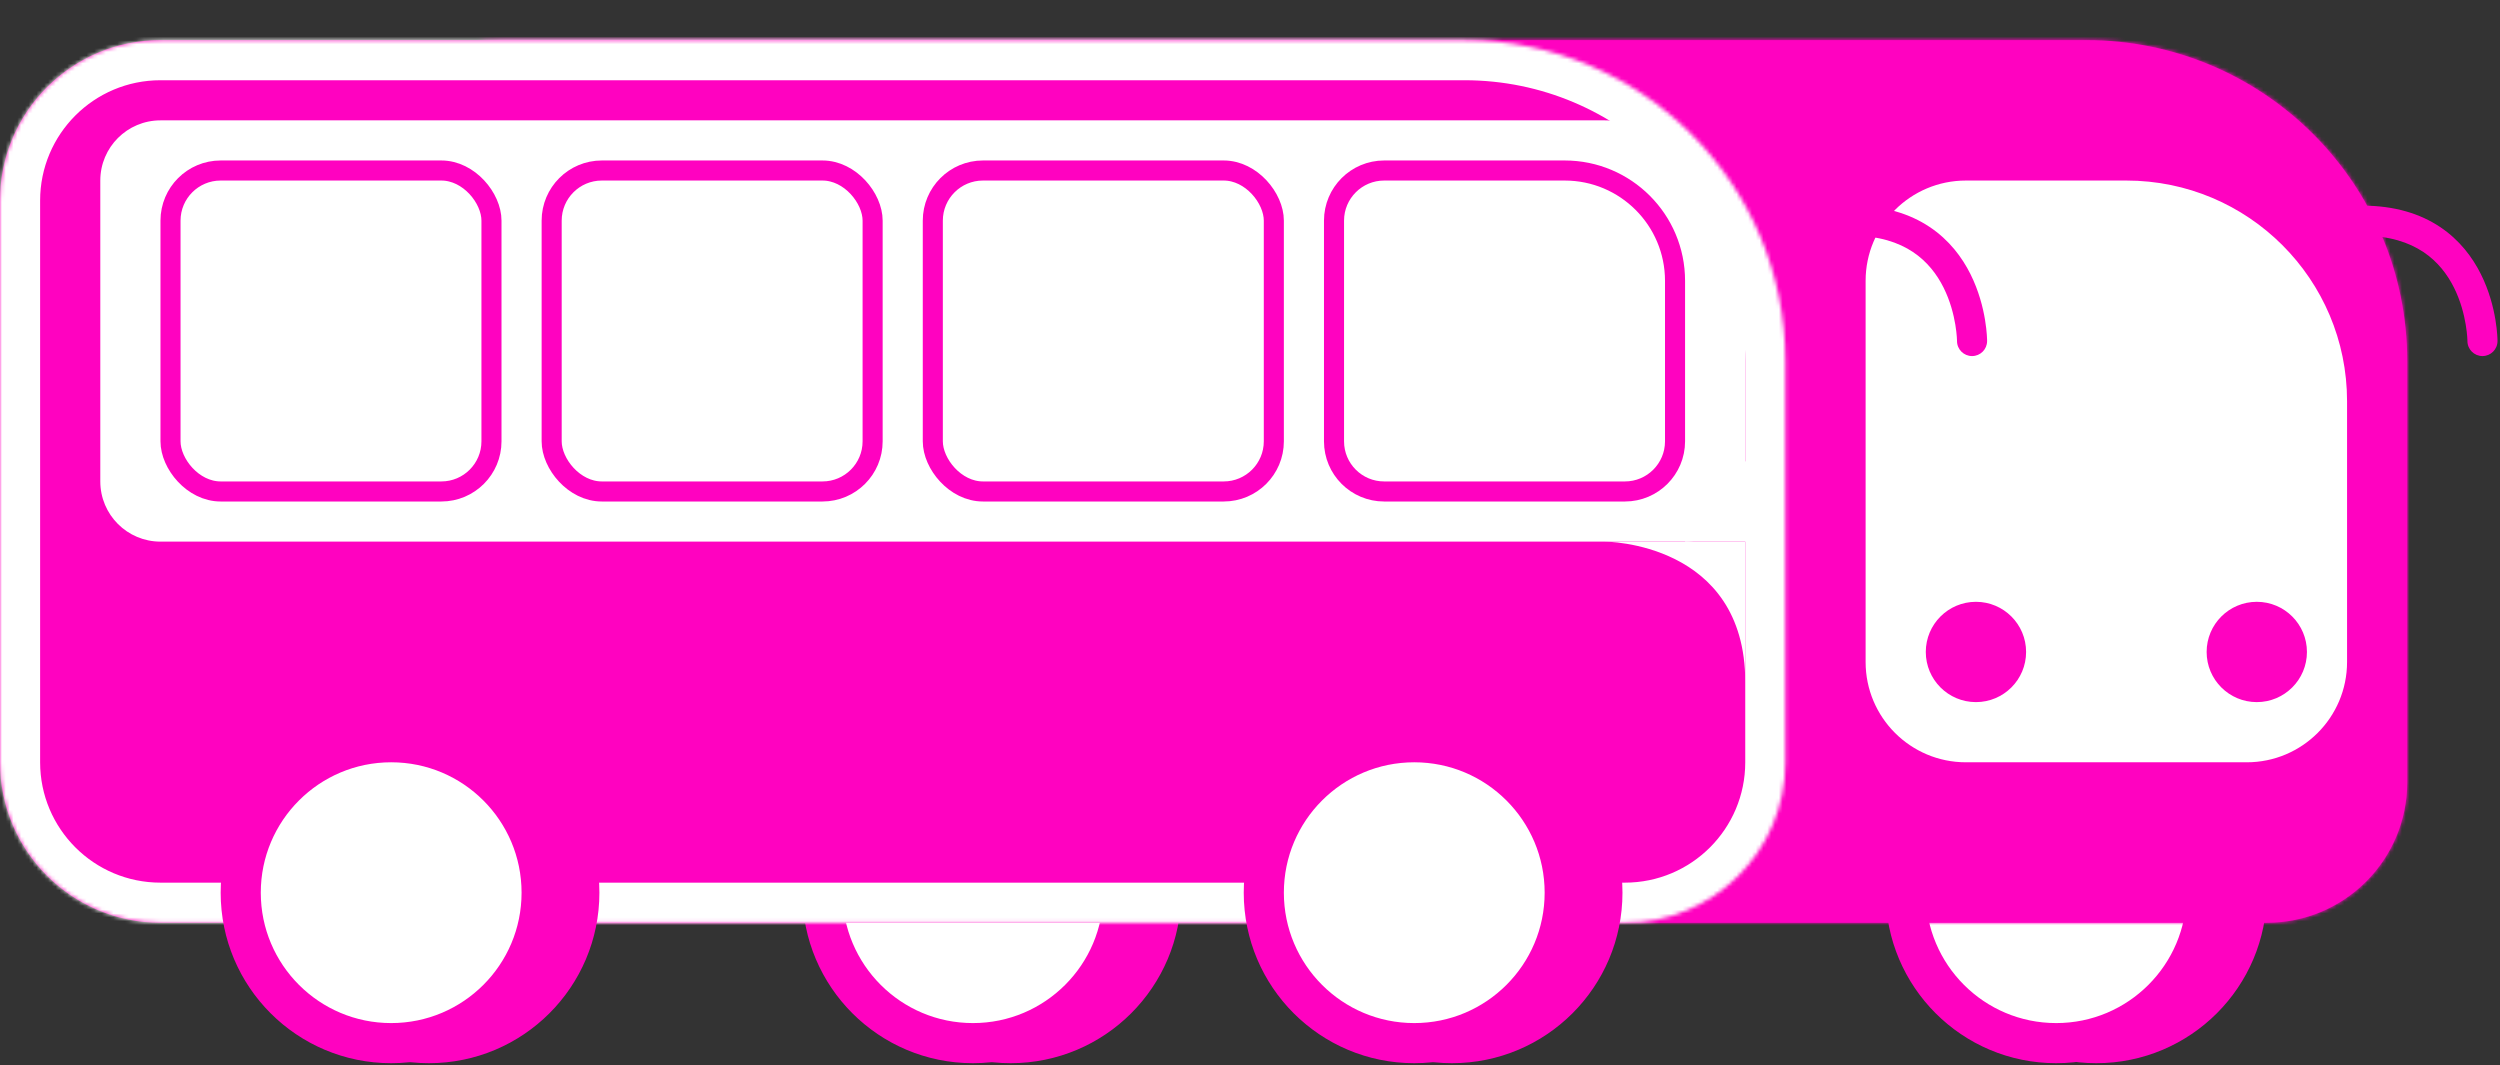 <svg width="650" height="277" viewBox="0 0 650 277" fill="none" xmlns="http://www.w3.org/2000/svg">
<rect x="0" y="0" width="650" height="277" fill="#333333" stroke="none"/>
<circle cx="545.039" cy="232.098" r="39.118" fill="white" stroke="#FF02C0" stroke-width="10.431"/>
<circle cx="534.608" cy="232.098" r="39.118" fill="white" stroke="#FF02C0" stroke-width="10.431"/>
<mask id="path-3-inside-1_944_6431" fill="white">
<path fill-rule="evenodd" clip-rule="evenodd" d="M130.392 10.431C110.228 10.431 93.882 26.777 93.882 46.941V203.411C93.882 223.575 110.228 239.921 130.392 239.921H589.372C609.536 239.921 625.882 223.575 625.882 203.411V93.882C625.882 47.793 588.52 10.431 542.431 10.431H130.392Z"/>
</mask>
<path fill-rule="evenodd" clip-rule="evenodd" d="M130.392 10.431C110.228 10.431 93.882 26.777 93.882 46.941V203.411C93.882 223.575 110.228 239.921 130.392 239.921H589.372C609.536 239.921 625.882 223.575 625.882 203.411V93.882C625.882 47.793 588.52 10.431 542.431 10.431H130.392Z" fill="#FF02C0"/>
<path d="M104.313 46.941C104.313 32.538 115.989 20.862 130.392 20.862V-0.001C104.467 -0.001 83.451 21.016 83.451 46.941H104.313ZM104.313 203.411V46.941H83.451V203.411H104.313ZM130.392 229.489C115.989 229.489 104.313 217.814 104.313 203.411H83.451C83.451 229.336 104.467 250.352 130.392 250.352V229.489ZM589.372 229.489H130.392V250.352H589.372V229.489ZM615.45 203.411C615.45 217.814 603.775 229.489 589.372 229.489V250.352C615.297 250.352 636.313 229.336 636.313 203.411H615.45ZM615.45 93.882V203.411H636.313V93.882H615.45ZM542.431 20.862C582.758 20.862 615.45 53.554 615.45 93.882H636.313C636.313 42.032 594.281 -0.001 542.431 -0.001V20.862ZM130.392 20.862H542.431V-0.001H130.392V20.862Z" fill="#FF02C0" mask="url(#path-3-inside-1_944_6431)"/>
<circle cx="262.766" cy="232.098" r="39.118" fill="white" stroke="#FF02C0" stroke-width="10.431"/>
<circle cx="252.961" cy="232.098" r="39.118" fill="white" stroke="#FF02C0" stroke-width="10.431"/>
<mask id="path-7-inside-2_944_6431" fill="white">
<path fill-rule="evenodd" clip-rule="evenodd" d="M41.725 10.431C18.681 10.431 0 29.112 0 52.156V198.195C0 221.24 18.681 239.921 41.725 239.921H422.471C445.515 239.921 464.196 221.24 464.196 198.195V93.882C464.196 47.793 426.834 10.431 380.745 10.431H41.725Z"/>
</mask>
<path fill-rule="evenodd" clip-rule="evenodd" d="M41.725 10.431C18.681 10.431 0 29.112 0 52.156V198.195C0 221.24 18.681 239.921 41.725 239.921H422.471C445.515 239.921 464.196 221.24 464.196 198.195V93.882C464.196 47.793 426.834 10.431 380.745 10.431H41.725Z" fill="#FF02C0"/>
<path d="M10.431 52.156C10.431 34.873 24.442 20.862 41.725 20.862V-0.001C12.92 -0.001 -10.431 23.351 -10.431 52.156H10.431ZM10.431 198.195V52.156H-10.431V198.195H10.431ZM41.725 229.489C24.442 229.489 10.431 215.479 10.431 198.195H-10.431C-10.431 227.001 12.92 250.352 41.725 250.352V229.489ZM422.471 229.489H41.725V250.352H422.471V229.489ZM453.765 198.195C453.765 215.479 439.754 229.489 422.471 229.489V250.352C451.276 250.352 474.627 227.001 474.627 198.195H453.765ZM453.765 93.882V198.195H474.627V93.882H453.765ZM380.745 20.862C421.073 20.862 453.765 53.554 453.765 93.882H474.627C474.627 42.032 432.595 -0.001 380.745 -0.001V20.862ZM41.725 20.862H380.745V-0.001H41.725V20.862Z" fill="white" mask="url(#path-7-inside-2_944_6431)"/>
<path d="M485.059 73.02C485.059 58.617 496.734 46.941 511.137 46.941H552.863C584.549 46.941 610.235 72.628 610.235 104.314V172.118C610.235 186.521 598.559 198.196 584.157 198.196H511.137C496.734 198.196 485.059 186.521 485.059 172.118V73.02Z" fill="white"/>
<circle cx="111.511" cy="232.098" r="39.118" fill="white" stroke="#FF02C0" stroke-width="10.431"/>
<circle cx="101.706" cy="232.098" r="39.118" fill="white" stroke="#FF02C0" stroke-width="10.431"/>
<circle cx="377.511" cy="232.098" r="39.118" fill="white" stroke="#FF02C0" stroke-width="10.431"/>
<circle cx="367.706" cy="232.098" r="39.118" fill="white" stroke="#FF02C0" stroke-width="10.431"/>
<path d="M26.078 46.941C26.078 38.299 33.084 31.294 41.725 31.294H417.255C437.418 31.294 453.764 47.64 453.764 67.804V125.176C453.764 133.818 446.759 140.823 438.117 140.823H41.725C33.084 140.823 26.078 133.818 26.078 125.176V46.941Z" fill="white"/>
<path d="M453.765 140.823H417.255C417.255 140.823 453.765 140.823 453.765 177.333V140.823Z" fill="white"/>
<rect x="438.117" y="119.961" width="20.863" height="20.863" fill="white"/>
<circle cx="513.745" cy="169.51" r="13.039" fill="#FF02C0"/>
<circle cx="513.745" cy="169.51" r="7.824" fill="#FF02C0"/>
<circle cx="586.765" cy="169.51" r="13.039" fill="#FF02C0"/>
<rect x="143.431" y="44.333" width="83.451" height="83.451" rx="13.039" fill="white" stroke="#FF02C0" stroke-width="5.216"/>
<rect x="44.333" y="44.333" width="83.451" height="83.451" rx="13.039" fill="white" stroke="#FF02C0" stroke-width="5.216"/>
<rect x="242.53" y="44.333" width="88.667" height="83.451" rx="13.039" fill="white" stroke="#FF02C0" stroke-width="5.216"/>
<path d="M346.843 57.373C346.843 50.171 352.681 44.333 359.882 44.333H406.824C422.667 44.333 435.51 57.177 435.51 73.02V114.745C435.51 121.947 429.672 127.784 422.471 127.784H359.882C352.681 127.784 346.843 121.947 346.843 114.745V57.373Z" fill="white" stroke="#FF02C0" stroke-width="5.216"/>
<circle cx="586.765" cy="169.51" r="7.824" fill="#FF02C0"/>
<path d="M598.5 61.284H602.411V53.46H598.5V61.284ZM641.529 88.666C641.529 90.827 643.28 92.578 645.441 92.578C647.601 92.578 649.353 90.827 649.353 88.666L641.529 88.666ZM598.5 57.372C598.5 53.46 598.5 53.46 598.499 53.46C598.499 53.46 598.499 53.46 598.499 53.46C598.499 53.46 598.498 53.46 598.498 53.46C598.498 53.46 598.497 53.46 598.497 53.46C598.496 53.46 598.496 53.46 598.495 53.46C598.495 53.46 598.494 53.46 598.493 53.46C598.493 53.46 598.492 53.46 598.491 53.46C598.49 53.46 598.489 53.46 598.488 53.46C598.487 53.46 598.486 53.46 598.485 53.46C598.484 53.46 598.483 53.46 598.482 53.46C598.481 53.46 598.48 53.46 598.479 53.46C598.477 53.46 598.476 53.46 598.475 53.46C598.473 53.46 598.472 53.46 598.47 53.46C598.469 53.46 598.467 53.46 598.466 53.46C598.464 53.46 598.463 53.46 598.461 53.46C598.459 53.46 598.457 53.46 598.456 53.46C598.454 53.46 598.452 53.46 598.45 53.46C598.448 53.46 598.446 53.46 598.444 53.46C598.442 53.46 598.44 53.46 598.438 53.46C598.436 53.46 598.434 53.46 598.432 53.46C598.429 53.46 598.427 53.46 598.425 53.46C598.423 53.46 598.42 53.46 598.418 53.46C598.415 53.46 598.413 53.46 598.411 53.46C598.408 53.46 598.405 53.46 598.403 53.46C598.4 53.46 598.398 53.46 598.395 53.46C598.392 53.46 598.39 53.46 598.387 53.46C598.384 53.46 598.381 53.46 598.378 53.46C598.375 53.46 598.372 53.46 598.369 53.46C598.366 53.46 598.363 53.46 598.36 53.46C598.357 53.46 598.354 53.46 598.351 53.46C598.348 53.46 598.345 53.46 598.341 53.46C598.338 53.46 598.335 53.46 598.331 53.46C598.328 53.46 598.325 53.46 598.321 53.46C598.318 53.46 598.314 53.46 598.311 53.46C598.307 53.46 598.304 53.46 598.3 53.46C598.297 53.46 598.293 53.46 598.289 53.46C598.286 53.46 598.282 53.46 598.278 53.46C598.274 53.46 598.27 53.46 598.267 53.46C598.263 53.46 598.259 53.46 598.255 53.46C598.251 53.46 598.247 53.46 598.243 53.46C598.239 53.46 598.235 53.46 598.231 53.46C598.227 53.46 598.222 53.46 598.218 53.46C598.214 53.46 598.21 53.46 598.206 53.46C598.201 53.46 598.197 53.46 598.193 53.46C598.188 53.46 598.184 53.46 598.179 53.46C598.175 53.46 598.171 53.46 598.166 53.46C598.162 53.46 598.157 53.46 598.152 53.46C598.148 53.46 598.143 53.46 598.139 53.46C598.134 53.46 598.129 53.46 598.125 53.46C598.12 53.46 598.115 53.46 598.11 53.46C598.105 53.46 598.101 53.46 598.096 53.46C598.091 53.46 598.086 53.46 598.081 53.46C598.076 53.46 598.071 53.46 598.066 53.46C598.061 53.46 598.056 53.46 598.051 53.46C598.046 53.46 598.041 53.46 598.035 53.46C598.03 53.46 598.025 53.46 598.02 53.46C598.015 53.46 598.009 53.46 598.004 53.46C597.999 53.46 597.994 53.46 597.988 53.46C597.983 53.46 597.977 53.46 597.972 53.46C597.967 53.46 597.961 53.46 597.956 53.46C597.95 53.46 597.945 53.46 597.939 53.46C597.934 53.46 597.928 53.46 597.922 53.46C597.917 53.46 597.911 53.46 597.905 53.46C597.9 53.46 597.894 53.46 597.888 53.46C597.883 53.46 597.877 53.46 597.871 53.46C597.865 53.46 597.859 53.46 597.854 53.46C597.848 53.46 597.842 53.46 597.836 53.46C597.83 53.46 597.824 53.46 597.818 53.46C597.812 53.46 597.806 53.46 597.8 53.46C597.794 53.46 597.788 53.46 597.782 53.46C597.776 53.46 597.77 53.46 597.764 53.46C597.758 53.46 597.752 53.46 597.745 53.46C597.739 53.46 597.733 53.46 597.727 53.46C597.721 53.46 597.714 53.46 597.708 53.46C597.702 53.46 597.695 53.46 597.689 53.46C597.683 53.46 597.676 53.46 597.67 53.46C597.664 53.46 597.657 53.46 597.651 53.46C597.644 53.46 597.638 53.46 597.631 53.46C597.625 53.46 597.618 53.46 597.612 53.46C597.605 53.46 597.599 53.46 597.592 53.46C597.586 53.46 597.579 53.46 597.573 53.46C597.566 53.46 597.559 53.46 597.553 53.46C597.546 53.46 597.539 53.46 597.533 53.46C597.526 53.46 597.519 53.46 597.512 53.46C597.506 53.46 597.499 53.46 597.492 53.46C597.485 53.46 597.479 53.46 597.472 53.46C597.465 53.46 597.458 53.46 597.451 53.46C597.444 53.46 597.438 53.46 597.431 53.46C597.424 53.46 597.417 53.46 597.41 53.46C597.403 53.46 597.396 53.46 597.389 53.46C597.382 53.46 597.375 53.46 597.368 53.46C597.361 53.46 597.354 53.46 597.347 53.46C597.34 53.46 597.333 53.46 597.326 53.46C597.319 53.46 597.312 53.46 597.305 53.46C597.298 53.46 597.29 53.46 597.283 53.46C597.276 53.46 597.269 53.46 597.262 53.46C597.255 53.46 597.248 53.46 597.24 53.46C597.233 53.46 597.226 53.46 597.219 53.46C597.212 53.46 597.204 53.46 597.197 53.46C597.19 53.46 597.183 53.46 597.175 53.46C597.168 53.46 597.161 53.46 597.153 53.46C597.146 53.46 597.139 53.46 597.131 53.46C597.124 53.46 597.117 53.46 597.109 53.46C597.102 53.46 597.095 53.46 597.087 53.46C597.08 53.46 597.073 53.46 597.065 53.46C597.058 53.46 597.05 53.46 597.043 53.46C597.036 53.46 597.028 53.46 597.021 53.46C597.013 53.46 597.006 53.46 596.998 53.46C596.991 53.46 596.983 53.46 596.976 53.46C596.969 53.46 596.961 53.46 596.954 53.46C596.946 53.46 596.939 53.46 596.931 53.46C596.924 53.46 596.916 53.46 596.909 53.46C596.901 53.46 596.893 53.46 596.886 53.46C596.878 53.46 596.871 53.46 596.863 53.46C596.856 53.46 596.848 53.46 596.841 53.46C596.833 53.46 596.826 53.46 596.818 53.46C596.81 53.46 596.803 53.46 596.795 53.46C596.788 53.46 596.78 53.46 596.772 53.46C596.765 53.46 596.757 53.46 596.75 53.46C596.742 53.46 596.734 53.46 596.727 53.46C596.719 53.46 596.712 53.46 596.704 53.46C596.696 53.46 596.689 53.46 596.681 53.46C596.674 53.46 596.666 53.46 596.658 53.46C596.651 53.46 596.643 53.46 596.635 53.46C596.628 53.46 596.62 53.46 596.612 53.46C596.605 53.46 596.597 53.46 596.59 53.46C596.582 53.46 596.574 53.46 596.567 53.46C596.559 53.46 596.551 53.46 596.544 53.46C596.536 53.46 596.528 53.46 596.521 53.46C596.513 53.46 596.506 53.46 596.498 53.46C596.49 53.46 596.483 53.46 596.475 53.46C596.467 53.46 596.46 53.46 596.452 53.46C596.444 53.46 596.437 53.46 596.429 53.46C596.422 53.46 596.414 53.46 596.406 53.46C596.399 53.46 596.391 53.46 596.383 53.46C596.376 53.46 596.368 53.46 596.361 53.46C596.353 53.46 596.345 53.46 596.338 53.46C596.33 53.46 596.323 53.46 596.315 53.46C596.307 53.46 596.3 53.46 596.292 53.46C596.285 53.46 596.277 53.46 596.269 53.46C596.262 53.46 596.254 53.46 596.247 53.46C596.239 53.46 596.232 53.46 596.224 53.46C596.217 53.46 596.209 53.46 596.201 53.46C596.194 53.46 596.186 53.46 596.179 53.46C596.171 53.46 596.164 53.46 596.156 53.46C596.149 53.46 596.141 53.46 596.134 53.46C596.126 53.46 596.119 53.46 596.111 53.46C596.104 53.46 596.096 53.46 596.089 53.46C596.082 53.46 596.074 53.46 596.067 53.46C596.059 53.46 596.052 53.46 596.044 53.46C596.037 53.46 596.03 53.46 596.022 53.46C596.015 53.46 596.007 53.46 596 53.46C595.993 53.46 595.985 53.46 595.978 53.46C595.971 53.46 595.963 53.46 595.956 53.46C595.949 53.46 595.941 53.46 595.934 53.46C595.927 53.46 595.919 53.46 595.912 53.46C595.905 53.46 595.898 53.46 595.89 53.46C595.883 53.46 595.876 53.46 595.869 53.46C595.861 53.46 595.854 53.46 595.847 53.46C595.84 53.46 595.833 53.46 595.826 53.46C595.818 53.46 595.811 53.46 595.804 53.46C595.797 53.46 595.79 53.46 595.783 53.46C595.776 53.46 595.769 53.46 595.761 53.46C595.754 53.46 595.747 53.46 595.74 53.46C595.733 53.46 595.726 53.46 595.719 53.46C595.712 53.46 595.705 53.46 595.698 53.46C595.691 53.46 595.684 53.46 595.677 53.46C595.671 53.46 595.664 53.46 595.657 53.46C595.65 53.46 595.643 53.46 595.636 53.46C595.629 53.46 595.622 53.46 595.616 53.46C595.609 53.46 595.602 53.46 595.595 53.46C595.588 53.46 595.582 53.46 595.575 53.46C595.568 53.46 595.561 53.46 595.555 53.46C595.548 53.46 595.541 53.46 595.535 53.46C595.528 53.46 595.521 53.46 595.515 53.46C595.508 53.46 595.502 53.46 595.495 53.46C595.489 53.46 595.482 53.46 595.475 53.46C595.469 53.46 595.462 53.46 595.456 53.46C595.45 53.46 595.443 53.46 595.437 53.46C595.43 53.46 595.424 53.46 595.417 53.46C595.411 53.46 595.405 53.46 595.398 53.46C595.392 53.46 595.386 53.46 595.379 53.46C595.373 53.46 595.367 53.46 595.361 53.46C595.354 53.46 595.348 53.46 595.342 53.46C595.336 53.46 595.33 53.46 595.324 53.46C595.317 53.46 595.311 53.46 595.305 53.46C595.299 53.46 595.293 53.46 595.287 53.46C595.281 53.46 595.275 53.46 595.269 53.46C595.263 53.46 595.257 53.46 595.251 53.46C595.246 53.46 595.24 53.46 595.234 53.46C595.228 53.46 595.222 53.46 595.216 53.46C595.211 53.46 595.205 53.46 595.199 53.46C595.193 53.46 595.188 53.46 595.182 53.46C595.176 53.46 595.171 53.46 595.165 53.46C595.159 53.46 595.154 53.46 595.148 53.46C595.143 53.46 595.137 53.46 595.132 53.46C595.126 53.46 595.121 53.46 595.115 53.46C595.11 53.46 595.105 53.46 595.099 53.46C595.094 53.46 595.089 53.46 595.083 53.46C595.078 53.46 595.073 53.46 595.068 53.46C595.062 53.46 595.057 53.46 595.052 53.46C595.047 53.46 595.042 53.46 595.037 53.46C595.031 53.46 595.026 53.46 595.021 53.46C595.016 53.46 595.011 53.46 595.006 53.46C595.002 53.46 594.997 53.46 594.992 53.46C594.987 53.46 594.982 53.46 594.977 53.46C594.972 53.46 594.968 53.46 594.963 53.46C594.958 53.46 594.954 53.46 594.949 53.46C594.944 53.46 594.94 53.46 594.935 53.46C594.93 53.46 594.926 53.46 594.921 53.46C594.917 53.46 594.912 53.46 594.908 53.46C594.904 53.46 594.899 53.46 594.895 53.46C594.89 53.46 594.886 53.46 594.882 53.46C594.878 53.46 594.873 53.46 594.869 53.46C594.865 53.46 594.861 53.46 594.857 53.46C594.853 53.46 594.849 53.46 594.845 53.46C594.84 53.46 594.836 53.46 594.833 53.46C594.829 53.46 594.825 53.46 594.821 53.46C594.817 53.46 594.813 53.46 594.809 53.46C594.806 53.46 594.802 53.46 594.798 53.46C594.794 53.46 594.791 53.46 594.787 53.46C594.784 53.46 594.78 53.46 594.777 53.46C594.773 53.46 594.77 53.46 594.766 53.46C594.763 53.46 594.759 53.46 594.756 53.46C594.753 53.46 594.749 53.46 594.746 53.46C594.743 53.46 594.74 53.46 594.736 53.46C594.733 53.46 594.73 53.46 594.727 53.46C594.724 53.46 594.721 53.46 594.718 53.46C594.715 53.46 594.712 53.46 594.709 53.46C594.706 53.46 594.703 53.46 594.701 53.46C594.698 53.46 594.695 53.46 594.692 53.46C594.69 53.46 594.687 53.46 594.685 53.46C594.682 53.46 594.679 53.46 594.677 53.46C594.674 53.46 594.672 53.46 594.67 53.46C594.667 53.46 594.665 53.46 594.663 53.46C594.66 53.46 594.658 53.46 594.656 53.46C594.654 53.46 594.651 53.46 594.649 53.46C594.647 53.46 594.645 53.46 594.643 53.46C594.641 53.46 594.639 53.46 594.637 53.46C594.635 53.46 594.634 53.46 594.632 53.46C594.63 53.46 594.628 53.46 594.627 53.46C594.625 53.46 594.623 53.46 594.622 53.46C594.62 53.46 594.619 53.46 594.617 53.46C594.616 53.46 594.614 53.46 594.613 53.46C594.611 53.46 594.61 53.46 594.609 53.46C594.608 53.46 594.606 53.46 594.605 53.46C594.604 53.46 594.603 53.46 594.602 53.46C594.601 53.46 594.6 53.46 594.599 53.46C594.598 53.46 594.597 53.46 594.596 53.46C594.596 53.46 594.595 53.46 594.594 53.46C594.594 53.46 594.593 53.46 594.592 53.46C594.592 53.46 594.591 53.46 594.591 53.46C594.59 53.46 594.59 53.46 594.589 53.46C594.589 53.46 594.589 53.46 594.589 53.46C594.588 53.46 594.588 53.46 594.588 53.46C594.588 53.46 594.588 57.372 594.588 61.284C594.588 61.284 594.588 61.284 594.588 61.284C594.588 61.284 594.588 61.284 594.589 61.284C594.589 61.284 594.589 61.284 594.589 61.284C594.59 61.284 594.59 61.284 594.591 61.284C594.591 61.284 594.592 61.284 594.592 61.284C594.593 61.284 594.594 61.284 594.594 61.284C594.595 61.284 594.596 61.284 594.597 61.284C594.598 61.284 594.599 61.284 594.6 61.284C594.601 61.284 594.602 61.284 594.603 61.284C594.604 61.284 594.605 61.284 594.606 61.284C594.607 61.284 594.609 61.284 594.61 61.284C594.612 61.284 594.613 61.284 594.614 61.284C594.616 61.284 594.618 61.284 594.619 61.284C594.621 61.284 594.622 61.284 594.624 61.284C594.626 61.284 594.628 61.284 594.63 61.284C594.632 61.284 594.634 61.284 594.636 61.284C594.638 61.284 594.64 61.284 594.642 61.284C594.644 61.284 594.646 61.284 594.649 61.284C594.651 61.284 594.653 61.284 594.656 61.284C594.658 61.284 594.661 61.284 594.663 61.284C594.666 61.284 594.668 61.284 594.671 61.284C594.674 61.284 594.677 61.284 594.679 61.284C594.682 61.284 594.685 61.284 594.688 61.284C594.691 61.284 594.694 61.284 594.697 61.284C594.701 61.284 594.704 61.284 594.707 61.284C594.71 61.284 594.714 61.284 594.717 61.284C594.721 61.284 594.724 61.284 594.728 61.284C594.731 61.284 594.735 61.284 594.738 61.284C594.742 61.284 594.746 61.284 594.75 61.284C594.754 61.284 594.758 61.284 594.762 61.284C594.766 61.284 594.77 61.284 594.774 61.284C594.778 61.284 594.782 61.284 594.787 61.284C594.791 61.284 594.795 61.284 594.8 61.284C594.804 61.284 594.809 61.284 594.813 61.284C594.818 61.284 594.822 61.284 594.827 61.284C594.832 61.284 594.837 61.284 594.842 61.284C594.847 61.284 594.852 61.284 594.857 61.284C594.862 61.284 594.867 61.284 594.872 61.284C594.877 61.284 594.883 61.284 594.888 61.284C594.893 61.284 594.899 61.284 594.904 61.284C594.91 61.284 594.915 61.284 594.921 61.284C594.927 61.284 594.932 61.284 594.938 61.284C594.944 61.284 594.95 61.284 594.956 61.284C594.962 61.284 594.968 61.284 594.974 61.284C594.98 61.284 594.987 61.284 594.993 61.284C594.999 61.284 595.006 61.284 595.012 61.284C595.019 61.284 595.025 61.284 595.032 61.284C595.038 61.284 595.045 61.284 595.052 61.284C595.059 61.284 595.066 61.284 595.073 61.284C595.08 61.284 595.087 61.284 595.094 61.284C595.101 61.284 595.108 61.284 595.115 61.284C595.123 61.284 595.13 61.284 595.138 61.284C595.145 61.284 595.153 61.284 595.16 61.284C595.168 61.284 595.176 61.284 595.183 61.284C595.191 61.284 595.199 61.284 595.207 61.284C595.215 61.284 595.223 61.284 595.231 61.284C595.239 61.284 595.248 61.284 595.256 61.284C595.264 61.284 595.273 61.284 595.281 61.284C595.29 61.284 595.298 61.284 595.307 61.284C595.316 61.284 595.324 61.284 595.333 61.284C595.342 61.284 595.351 61.284 595.36 61.284C595.369 61.284 595.378 61.284 595.387 61.284C595.397 61.284 595.406 61.284 595.415 61.284C595.425 61.284 595.434 61.284 595.444 61.284C595.453 61.284 595.463 61.284 595.472 61.284C595.482 61.284 595.492 61.284 595.502 61.284C595.512 61.284 595.522 61.284 595.532 61.284C595.542 61.284 595.552 61.284 595.562 61.284C595.573 61.284 595.583 61.284 595.594 61.284C595.604 61.284 595.615 61.284 595.625 61.284C595.636 61.284 595.647 61.284 595.657 61.284C595.668 61.284 595.679 61.284 595.69 61.284C595.701 61.284 595.712 61.284 595.724 61.284C595.735 61.284 595.746 61.284 595.757 61.284C595.769 61.284 595.78 61.284 595.792 61.284C595.803 61.284 595.815 61.284 595.827 61.284C595.839 61.284 595.85 61.284 595.862 61.284C595.874 61.284 595.886 61.284 595.899 61.284C595.911 61.284 595.923 61.284 595.935 61.284C595.948 61.284 595.96 61.284 595.973 61.284C595.985 61.284 595.998 61.284 596.011 61.284C596.023 61.284 596.036 61.284 596.049 61.284C596.062 61.284 596.075 61.284 596.088 61.284C596.101 61.284 596.114 61.284 596.128 61.284C596.141 61.284 596.154 61.284 596.168 61.284C596.182 61.284 596.195 61.284 596.209 61.284C596.223 61.284 596.236 61.284 596.25 61.284C596.264 61.284 596.278 61.284 596.292 61.284C596.306 61.284 596.321 61.284 596.335 61.284C596.349 61.284 596.364 61.284 596.378 61.284C596.393 61.284 596.407 61.284 596.422 61.284C596.437 61.284 596.452 61.284 596.467 61.284C596.482 61.284 596.497 61.284 596.512 61.284C596.527 61.284 596.542 61.284 596.557 61.284C596.573 61.284 596.588 61.284 596.604 61.284C596.619 61.284 596.635 61.284 596.651 61.284C596.666 61.284 596.682 61.284 596.698 61.284C596.714 61.284 596.73 61.284 596.747 61.284C596.763 61.284 596.779 61.284 596.795 61.284C596.812 61.284 596.828 61.284 596.845 61.284C596.861 61.284 596.878 61.284 596.895 61.284C596.912 61.284 596.929 61.284 596.946 61.284C596.963 61.284 596.98 61.284 596.997 61.284C597.014 61.284 597.032 61.284 597.049 61.284C597.067 61.284 597.084 61.284 597.102 61.284C597.12 61.284 597.137 61.284 597.155 61.284C597.173 61.284 597.191 61.284 597.209 61.284C597.227 61.284 597.246 61.284 597.264 61.284C597.282 61.284 597.301 61.284 597.319 61.284C597.338 61.284 597.356 61.284 597.375 61.284C597.394 61.284 597.413 61.284 597.432 61.284C597.451 61.284 597.47 61.284 597.489 61.284C597.508 61.284 597.528 61.284 597.547 61.284C597.567 61.284 597.586 61.284 597.606 61.284C597.626 61.284 597.645 61.284 597.665 61.284C597.685 61.284 597.705 61.284 597.725 61.284C597.745 61.284 597.766 61.284 597.786 61.284C597.806 61.284 597.827 61.284 597.847 61.284C597.868 61.284 597.889 61.284 597.909 61.284C597.93 61.284 597.951 61.284 597.972 61.284C597.993 61.284 598.014 61.284 598.036 61.284C598.057 61.284 598.078 61.284 598.1 61.284C598.121 61.284 598.143 61.284 598.165 61.284C598.186 61.284 598.208 61.284 598.23 61.284C598.252 61.284 598.274 61.284 598.297 61.284C598.319 61.284 598.341 61.284 598.364 61.284C598.386 61.284 598.409 61.284 598.431 61.284C598.454 61.284 598.477 61.284 598.5 61.284C598.523 61.284 598.546 61.284 598.569 61.284C598.592 61.284 598.615 61.284 598.639 61.284C598.662 61.284 598.686 61.284 598.709 61.284C598.733 61.284 598.757 61.284 598.78 61.284C598.804 61.284 598.828 61.284 598.852 61.284C598.877 61.284 598.901 61.284 598.925 61.284C598.95 61.284 598.974 61.284 598.999 61.284C599.023 61.284 599.048 61.284 599.073 61.284C599.098 61.284 599.123 61.284 599.148 61.284C599.173 61.284 599.198 61.284 599.224 61.284C599.249 61.284 599.274 61.284 599.3 61.284C599.326 61.284 599.351 61.284 599.377 61.284C599.403 61.284 599.429 61.284 599.455 61.284C599.481 61.284 599.507 61.284 599.534 61.284C599.56 61.284 599.587 61.284 599.613 61.284C599.64 61.284 599.667 61.284 599.693 61.284C599.72 61.284 599.747 61.284 599.774 61.284C599.801 61.284 599.829 61.284 599.856 61.284C599.883 61.284 599.911 61.284 599.939 61.284C599.966 61.284 599.994 61.284 600.022 61.284C600.05 61.284 600.078 61.284 600.106 61.284C600.134 61.284 600.162 61.284 600.191 61.284C600.219 61.284 600.248 61.284 600.276 61.284C600.305 61.284 600.334 61.284 600.363 61.284C600.392 61.284 600.421 61.284 600.45 61.284C600.479 61.284 600.508 61.284 600.538 61.284C600.567 61.284 600.597 61.284 600.626 61.284C600.656 61.284 600.686 61.284 600.716 61.284C600.746 61.284 600.776 61.284 600.806 61.284C600.837 61.284 600.867 61.284 600.897 61.284C600.928 61.284 600.959 61.284 600.989 61.284C601.02 61.284 601.051 61.284 601.082 61.284C601.113 61.284 601.144 61.284 601.176 61.284C601.207 61.284 601.238 61.284 601.27 61.284C601.301 61.284 601.333 61.284 601.365 61.284C601.397 61.284 601.429 61.284 601.461 61.284C601.493 61.284 601.525 61.284 601.558 61.284C601.59 61.284 601.623 61.284 601.655 61.284C601.688 61.284 601.721 61.284 601.754 61.284C601.787 61.284 601.82 61.284 601.853 61.284C601.886 61.284 601.92 61.284 601.953 61.284C601.986 61.284 602.02 61.284 602.054 61.284C602.088 61.284 602.122 61.284 602.156 61.284C602.19 61.284 602.224 61.284 602.258 61.284C602.293 61.284 602.327 61.284 602.362 61.284C602.396 61.284 602.431 61.284 602.466 61.284C602.501 61.284 602.536 61.284 602.571 61.284C602.606 61.284 602.641 61.284 602.677 61.284C602.712 61.284 602.748 61.284 602.784 61.284C602.819 61.284 602.855 61.284 602.891 61.284C602.927 61.284 602.964 61.284 603 61.284C603.036 61.284 603.073 61.284 603.109 61.284C603.146 61.284 603.183 61.284 603.219 61.284C603.256 61.284 603.293 61.284 603.33 61.284C603.368 61.284 603.405 61.284 603.442 61.284C603.48 61.284 603.518 61.284 603.555 61.284C603.593 61.284 603.631 61.284 603.669 61.284C603.707 61.284 603.745 61.284 603.784 61.284C603.822 61.284 603.86 61.284 603.899 61.284C603.938 61.284 603.976 61.284 604.015 61.284C604.054 61.284 604.093 61.284 604.133 61.284C604.172 61.284 604.211 61.284 604.251 61.284C604.29 61.284 604.33 61.284 604.37 61.284C604.409 61.284 604.449 61.284 604.49 61.284C604.53 61.284 604.57 61.284 604.61 61.284C604.651 61.284 604.691 61.284 604.732 61.284C604.773 61.284 604.814 61.284 604.855 61.284C604.896 61.284 604.937 61.284 604.978 61.284C605.019 61.284 605.061 61.284 605.102 61.284C605.144 61.284 605.186 61.284 605.228 61.284C605.27 61.284 605.312 61.284 605.354 61.284C605.396 61.284 605.439 61.284 605.481 61.284C605.524 61.284 605.566 61.284 605.609 61.284C605.652 61.284 605.695 61.284 605.738 61.284C605.781 61.284 605.824 61.284 605.868 61.284C605.911 61.284 605.955 61.284 605.999 61.284C606.043 61.284 606.086 61.284 606.131 61.284C606.175 61.284 606.219 61.284 606.263 61.284C606.308 61.284 606.352 61.284 606.397 61.284C606.441 61.284 606.486 61.284 606.531 61.284C606.576 61.284 606.621 61.284 606.667 61.284C606.712 61.284 606.758 61.284 606.803 61.284C606.849 61.284 606.895 61.284 606.941 61.284C606.987 61.284 607.033 61.284 607.079 61.284C607.125 61.284 607.172 61.284 607.218 61.284C607.265 61.284 607.312 61.284 607.358 61.284C607.405 61.284 607.452 61.284 607.5 61.284C607.547 61.284 607.594 61.284 607.642 61.284C607.689 61.284 607.737 61.284 607.785 61.284C607.833 61.284 607.881 61.284 607.929 61.284C607.977 61.284 608.025 61.284 608.074 61.284C608.123 61.284 608.171 61.284 608.22 61.284C608.269 61.284 608.318 61.284 608.367 61.284C608.416 61.284 608.465 61.284 608.515 61.284C608.564 61.284 608.614 61.284 608.664 61.284C608.714 61.284 608.764 61.284 608.814 61.284C608.864 61.284 608.914 61.284 608.965 61.284C609.015 61.284 609.066 61.284 609.117 61.284C609.167 61.284 609.218 61.284 609.27 61.284C609.321 61.284 609.372 61.284 609.423 61.284C609.475 61.284 609.526 61.284 609.578 61.284C609.63 61.284 609.682 61.284 609.734 61.284C609.786 61.284 609.839 61.284 609.891 61.284C609.943 61.284 609.996 61.284 610.049 61.284C610.102 61.284 610.155 61.284 610.208 61.284C610.261 61.284 610.314 61.284 610.368 61.284C610.421 61.284 610.475 61.284 610.529 61.284C610.582 61.284 610.636 61.284 610.691 61.284C610.745 61.284 610.799 61.284 610.853 61.284C610.908 61.284 610.963 61.284 611.017 61.284C611.072 61.284 611.127 61.284 611.182 61.284C611.238 61.284 611.293 61.284 611.348 61.284C611.404 61.284 611.46 61.284 611.515 61.284C611.571 61.284 611.627 61.284 611.684 61.284C611.74 61.284 611.796 61.284 611.853 61.284C611.909 61.284 611.966 61.284 612.023 61.284C612.08 61.284 612.137 61.284 612.194 61.284C612.251 61.284 612.309 61.284 612.366 61.284C612.424 61.284 612.482 61.284 612.54 61.284C612.597 61.284 612.656 61.284 612.714 61.284C612.772 61.284 612.831 61.284 612.889 61.284C612.948 61.284 613.007 61.284 613.066 61.284C613.125 61.284 613.184 61.284 613.243 61.284C613.303 61.284 613.362 61.284 613.422 61.284C613.481 61.284 613.541 61.284 613.601 61.284C613.661 61.284 613.722 61.284 613.782 61.284C613.842 61.284 613.903 61.284 613.964 61.284C614.025 61.284 614.086 61.284 614.147 61.284V53.46C614.086 53.46 614.025 53.46 613.964 53.46C613.903 53.46 613.842 53.46 613.782 53.46C613.722 53.46 613.661 53.46 613.601 53.46C613.541 53.46 613.481 53.46 613.422 53.46C613.362 53.46 613.303 53.46 613.243 53.46C613.184 53.46 613.125 53.46 613.066 53.46C613.007 53.46 612.948 53.46 612.889 53.46C612.831 53.46 612.772 53.46 612.714 53.46C612.656 53.46 612.597 53.46 612.54 53.46C612.482 53.46 612.424 53.46 612.366 53.46C612.309 53.46 612.251 53.46 612.194 53.46C612.137 53.46 612.08 53.46 612.023 53.46C611.966 53.46 611.909 53.46 611.853 53.46C611.796 53.46 611.74 53.46 611.684 53.46C611.627 53.46 611.571 53.46 611.515 53.46C611.46 53.46 611.404 53.46 611.348 53.46C611.293 53.46 611.238 53.46 611.182 53.46C611.127 53.46 611.072 53.46 611.017 53.46C610.963 53.46 610.908 53.46 610.853 53.46C610.799 53.46 610.745 53.46 610.691 53.46C610.636 53.46 610.582 53.46 610.529 53.46C610.475 53.46 610.421 53.46 610.368 53.46C610.314 53.46 610.261 53.46 610.208 53.46C610.155 53.46 610.102 53.46 610.049 53.46C609.996 53.46 609.943 53.46 609.891 53.46C609.839 53.46 609.786 53.46 609.734 53.46C609.682 53.46 609.63 53.46 609.578 53.46C609.526 53.46 609.475 53.46 609.423 53.46C609.372 53.46 609.321 53.46 609.27 53.46C609.218 53.46 609.167 53.46 609.117 53.46C609.066 53.46 609.015 53.46 608.965 53.46C608.914 53.46 608.864 53.46 608.814 53.46C608.764 53.46 608.714 53.46 608.664 53.46C608.614 53.46 608.564 53.46 608.515 53.46C608.465 53.46 608.416 53.46 608.367 53.46C608.318 53.46 608.269 53.46 608.22 53.46C608.171 53.46 608.123 53.46 608.074 53.46C608.025 53.46 607.977 53.46 607.929 53.46C607.881 53.46 607.833 53.46 607.785 53.46C607.737 53.46 607.689 53.46 607.642 53.46C607.594 53.46 607.547 53.46 607.5 53.46C607.452 53.46 607.405 53.46 607.358 53.46C607.312 53.46 607.265 53.46 607.218 53.46C607.172 53.46 607.125 53.46 607.079 53.46C607.033 53.46 606.987 53.46 606.941 53.46C606.895 53.46 606.849 53.46 606.803 53.46C606.758 53.46 606.712 53.46 606.667 53.46C606.621 53.46 606.576 53.46 606.531 53.46C606.486 53.46 606.441 53.46 606.397 53.46C606.352 53.46 606.308 53.46 606.263 53.46C606.219 53.46 606.175 53.46 606.131 53.46C606.086 53.46 606.043 53.46 605.999 53.46C605.955 53.46 605.911 53.46 605.868 53.46C605.824 53.46 605.781 53.46 605.738 53.46C605.695 53.46 605.652 53.46 605.609 53.46C605.566 53.46 605.524 53.46 605.481 53.46C605.439 53.46 605.396 53.46 605.354 53.46C605.312 53.46 605.27 53.46 605.228 53.46C605.186 53.46 605.144 53.46 605.102 53.46C605.061 53.46 605.019 53.46 604.978 53.46C604.937 53.46 604.896 53.46 604.855 53.46C604.814 53.46 604.773 53.46 604.732 53.46C604.691 53.46 604.651 53.46 604.61 53.46C604.57 53.46 604.53 53.46 604.49 53.46C604.449 53.46 604.409 53.46 604.37 53.46C604.33 53.46 604.29 53.46 604.251 53.46C604.211 53.46 604.172 53.46 604.133 53.46C604.093 53.46 604.054 53.46 604.015 53.46C603.976 53.46 603.938 53.46 603.899 53.46C603.86 53.46 603.822 53.46 603.784 53.46C603.745 53.46 603.707 53.46 603.669 53.46C603.631 53.46 603.593 53.46 603.555 53.46C603.518 53.46 603.48 53.46 603.442 53.46C603.405 53.46 603.368 53.46 603.33 53.46C603.293 53.46 603.256 53.46 603.219 53.46C603.183 53.46 603.146 53.46 603.109 53.46C603.073 53.46 603.036 53.46 603 53.46C602.964 53.46 602.927 53.46 602.891 53.46C602.855 53.46 602.819 53.46 602.784 53.46C602.748 53.46 602.712 53.46 602.677 53.46C602.641 53.46 602.606 53.46 602.571 53.46C602.536 53.46 602.501 53.46 602.466 53.46C602.431 53.46 602.396 53.46 602.362 53.46C602.327 53.46 602.293 53.46 602.258 53.46C602.224 53.46 602.19 53.46 602.156 53.46C602.122 53.46 602.088 53.46 602.054 53.46C602.02 53.46 601.986 53.46 601.953 53.46C601.92 53.46 601.886 53.46 601.853 53.46C601.82 53.46 601.787 53.46 601.754 53.46C601.721 53.46 601.688 53.46 601.655 53.46C601.623 53.46 601.59 53.46 601.558 53.46C601.525 53.46 601.493 53.46 601.461 53.46C601.429 53.46 601.397 53.46 601.365 53.46C601.333 53.46 601.301 53.46 601.27 53.46C601.238 53.46 601.207 53.46 601.176 53.46C601.144 53.46 601.113 53.46 601.082 53.46C601.051 53.46 601.02 53.46 600.989 53.46C600.959 53.46 600.928 53.46 600.897 53.46C600.867 53.46 600.837 53.46 600.806 53.46C600.776 53.46 600.746 53.46 600.716 53.46C600.686 53.46 600.656 53.46 600.626 53.46C600.597 53.46 600.567 53.46 600.538 53.46C600.508 53.46 600.479 53.46 600.45 53.46C600.421 53.46 600.392 53.46 600.363 53.46C600.334 53.46 600.305 53.46 600.276 53.46C600.248 53.46 600.219 53.46 600.191 53.46C600.162 53.46 600.134 53.46 600.106 53.46C600.078 53.46 600.05 53.46 600.022 53.46C599.994 53.46 599.966 53.46 599.939 53.46C599.911 53.46 599.883 53.46 599.856 53.46C599.829 53.46 599.801 53.46 599.774 53.46C599.747 53.46 599.72 53.46 599.693 53.46C599.667 53.46 599.64 53.46 599.613 53.46C599.587 53.46 599.56 53.46 599.534 53.46C599.507 53.46 599.481 53.46 599.455 53.46C599.429 53.46 599.403 53.46 599.377 53.46C599.351 53.46 599.326 53.46 599.3 53.46C599.274 53.46 599.249 53.46 599.224 53.46C599.198 53.46 599.173 53.46 599.148 53.46C599.123 53.46 599.098 53.46 599.073 53.46C599.048 53.46 599.023 53.46 598.999 53.46C598.974 53.46 598.95 53.46 598.925 53.46C598.901 53.46 598.877 53.46 598.852 53.46C598.828 53.46 598.804 53.46 598.78 53.46C598.757 53.46 598.733 53.46 598.709 53.46C598.686 53.46 598.662 53.46 598.639 53.46C598.615 53.46 598.592 53.46 598.569 53.46C598.546 53.46 598.523 53.46 598.5 53.46C598.477 53.46 598.454 53.46 598.431 53.46C598.409 53.46 598.386 53.46 598.364 53.46C598.341 53.46 598.319 53.46 598.297 53.46C598.274 53.46 598.252 53.46 598.23 53.46C598.208 53.46 598.186 53.46 598.165 53.46C598.143 53.46 598.121 53.46 598.1 53.46C598.078 53.46 598.057 53.46 598.036 53.46C598.014 53.46 597.993 53.46 597.972 53.46C597.951 53.46 597.93 53.46 597.909 53.46C597.889 53.46 597.868 53.46 597.847 53.46C597.827 53.46 597.806 53.46 597.786 53.46C597.766 53.46 597.745 53.46 597.725 53.46C597.705 53.46 597.685 53.46 597.665 53.46C597.645 53.46 597.626 53.46 597.606 53.46C597.586 53.46 597.567 53.46 597.547 53.46C597.528 53.46 597.508 53.46 597.489 53.46C597.47 53.46 597.451 53.46 597.432 53.46C597.413 53.46 597.394 53.46 597.375 53.46C597.356 53.46 597.338 53.46 597.319 53.46C597.301 53.46 597.282 53.46 597.264 53.46C597.246 53.46 597.227 53.46 597.209 53.46C597.191 53.46 597.173 53.46 597.155 53.46C597.137 53.46 597.12 53.46 597.102 53.46C597.084 53.46 597.067 53.46 597.049 53.46C597.032 53.46 597.014 53.46 596.997 53.46C596.98 53.46 596.963 53.46 596.946 53.46C596.929 53.46 596.912 53.46 596.895 53.46C596.878 53.46 596.861 53.46 596.845 53.46C596.828 53.46 596.812 53.46 596.795 53.46C596.779 53.46 596.763 53.46 596.747 53.46C596.73 53.46 596.714 53.46 596.698 53.46C596.682 53.46 596.666 53.46 596.651 53.46C596.635 53.46 596.619 53.46 596.604 53.46C596.588 53.46 596.573 53.46 596.557 53.46C596.542 53.46 596.527 53.46 596.512 53.46C596.497 53.46 596.482 53.46 596.467 53.46C596.452 53.46 596.437 53.46 596.422 53.46C596.407 53.46 596.393 53.46 596.378 53.46C596.364 53.46 596.349 53.46 596.335 53.46C596.321 53.46 596.306 53.46 596.292 53.46C596.278 53.46 596.264 53.46 596.25 53.46C596.236 53.46 596.223 53.46 596.209 53.46C596.195 53.46 596.182 53.46 596.168 53.46C596.154 53.46 596.141 53.46 596.128 53.46C596.114 53.46 596.101 53.46 596.088 53.46C596.075 53.46 596.062 53.46 596.049 53.46C596.036 53.46 596.023 53.46 596.011 53.46C595.998 53.46 595.985 53.46 595.973 53.46C595.96 53.46 595.948 53.46 595.935 53.46C595.923 53.46 595.911 53.46 595.899 53.46C595.886 53.46 595.874 53.46 595.862 53.46C595.85 53.46 595.839 53.46 595.827 53.46C595.815 53.46 595.803 53.46 595.792 53.46C595.78 53.46 595.769 53.46 595.757 53.46C595.746 53.46 595.735 53.46 595.724 53.46C595.712 53.46 595.701 53.46 595.69 53.46C595.679 53.46 595.668 53.46 595.657 53.46C595.647 53.46 595.636 53.46 595.625 53.46C595.615 53.46 595.604 53.46 595.594 53.46C595.583 53.46 595.573 53.46 595.562 53.46C595.552 53.46 595.542 53.46 595.532 53.46C595.522 53.46 595.512 53.46 595.502 53.46C595.492 53.46 595.482 53.46 595.472 53.46C595.463 53.46 595.453 53.46 595.444 53.46C595.434 53.46 595.425 53.46 595.415 53.46C595.406 53.46 595.397 53.46 595.387 53.46C595.378 53.46 595.369 53.46 595.36 53.46C595.351 53.46 595.342 53.46 595.333 53.46C595.324 53.46 595.316 53.46 595.307 53.46C595.298 53.46 595.29 53.46 595.281 53.46C595.273 53.46 595.264 53.46 595.256 53.46C595.248 53.46 595.239 53.46 595.231 53.46C595.223 53.46 595.215 53.46 595.207 53.46C595.199 53.46 595.191 53.46 595.183 53.46C595.176 53.46 595.168 53.46 595.16 53.46C595.153 53.46 595.145 53.46 595.138 53.46C595.13 53.46 595.123 53.46 595.115 53.46C595.108 53.46 595.101 53.46 595.094 53.46C595.087 53.46 595.08 53.46 595.073 53.46C595.066 53.46 595.059 53.46 595.052 53.46C595.045 53.46 595.038 53.46 595.032 53.46C595.025 53.46 595.019 53.46 595.012 53.46C595.006 53.46 594.999 53.46 594.993 53.46C594.987 53.46 594.98 53.46 594.974 53.46C594.968 53.46 594.962 53.46 594.956 53.46C594.95 53.46 594.944 53.46 594.938 53.46C594.932 53.46 594.927 53.46 594.921 53.46C594.915 53.46 594.91 53.46 594.904 53.46C594.899 53.46 594.893 53.46 594.888 53.46C594.883 53.46 594.877 53.46 594.872 53.46C594.867 53.46 594.862 53.46 594.857 53.46C594.852 53.46 594.847 53.46 594.842 53.46C594.837 53.46 594.832 53.46 594.827 53.46C594.822 53.46 594.818 53.46 594.813 53.46C594.809 53.46 594.804 53.46 594.8 53.46C594.795 53.46 594.791 53.46 594.787 53.46C594.782 53.46 594.778 53.46 594.774 53.46C594.77 53.46 594.766 53.46 594.762 53.46C594.758 53.46 594.754 53.46 594.75 53.46C594.746 53.46 594.742 53.46 594.738 53.46C594.735 53.46 594.731 53.46 594.728 53.46C594.724 53.46 594.721 53.46 594.717 53.46C594.714 53.46 594.71 53.46 594.707 53.46C594.704 53.46 594.701 53.46 594.697 53.46C594.694 53.46 594.691 53.46 594.688 53.46C594.685 53.46 594.682 53.46 594.679 53.46C594.677 53.46 594.674 53.46 594.671 53.46C594.668 53.46 594.666 53.46 594.663 53.46C594.661 53.46 594.658 53.46 594.656 53.46C594.653 53.46 594.651 53.46 594.649 53.46C594.646 53.46 594.644 53.46 594.642 53.46C594.64 53.46 594.638 53.46 594.636 53.46C594.634 53.46 594.632 53.46 594.63 53.46C594.628 53.46 594.626 53.46 594.624 53.46C594.622 53.46 594.621 53.46 594.619 53.46C594.618 53.46 594.616 53.46 594.614 53.46C594.613 53.46 594.612 53.46 594.61 53.46C594.609 53.46 594.607 53.46 594.606 53.46C594.605 53.46 594.604 53.46 594.603 53.46C594.602 53.46 594.601 53.46 594.6 53.46C594.599 53.46 594.598 53.46 594.597 53.46C594.596 53.46 594.595 53.46 594.594 53.46C594.594 53.46 594.593 53.46 594.592 53.46C594.592 53.46 594.591 53.46 594.591 53.46C594.59 53.46 594.59 53.46 594.589 53.46C594.589 53.46 594.589 53.46 594.589 53.46C594.588 53.46 594.588 53.46 594.588 53.46C594.588 53.46 594.588 53.46 594.588 53.46C594.588 57.372 594.588 61.284 594.588 61.284C594.588 61.284 594.588 61.284 594.589 61.284C594.589 61.284 594.589 61.284 594.589 61.284C594.59 61.284 594.59 61.284 594.591 61.284C594.591 61.284 594.592 61.284 594.592 61.284C594.593 61.284 594.594 61.284 594.594 61.284C594.595 61.284 594.596 61.284 594.596 61.284C594.597 61.284 594.598 61.284 594.599 61.284C594.6 61.284 594.601 61.284 594.602 61.284C594.603 61.284 594.604 61.284 594.605 61.284C594.606 61.284 594.608 61.284 594.609 61.284C594.61 61.284 594.611 61.284 594.613 61.284C594.614 61.284 594.616 61.284 594.617 61.284C594.619 61.284 594.62 61.284 594.622 61.284C594.623 61.284 594.625 61.284 594.627 61.284C594.628 61.284 594.63 61.284 594.632 61.284C594.634 61.284 594.635 61.284 594.637 61.284C594.639 61.284 594.641 61.284 594.643 61.284C594.645 61.284 594.647 61.284 594.649 61.284C594.651 61.284 594.654 61.284 594.656 61.284C594.658 61.284 594.66 61.284 594.663 61.284C594.665 61.284 594.667 61.284 594.67 61.284C594.672 61.284 594.674 61.284 594.677 61.284C594.679 61.284 594.682 61.284 594.685 61.284C594.687 61.284 594.69 61.284 594.692 61.284C594.695 61.284 594.698 61.284 594.701 61.284C594.703 61.284 594.706 61.284 594.709 61.284C594.712 61.284 594.715 61.284 594.718 61.284C594.721 61.284 594.724 61.284 594.727 61.284C594.73 61.284 594.733 61.284 594.736 61.284C594.74 61.284 594.743 61.284 594.746 61.284C594.749 61.284 594.753 61.284 594.756 61.284C594.759 61.284 594.763 61.284 594.766 61.284C594.77 61.284 594.773 61.284 594.777 61.284C594.78 61.284 594.784 61.284 594.787 61.284C594.791 61.284 594.794 61.284 594.798 61.284C594.802 61.284 594.806 61.284 594.809 61.284C594.813 61.284 594.817 61.284 594.821 61.284C594.825 61.284 594.829 61.284 594.833 61.284C594.836 61.284 594.84 61.284 594.845 61.284C594.849 61.284 594.853 61.284 594.857 61.284C594.861 61.284 594.865 61.284 594.869 61.284C594.873 61.284 594.878 61.284 594.882 61.284C594.886 61.284 594.89 61.284 594.895 61.284C594.899 61.284 594.904 61.284 594.908 61.284C594.912 61.284 594.917 61.284 594.921 61.284C594.926 61.284 594.93 61.284 594.935 61.284C594.94 61.284 594.944 61.284 594.949 61.284C594.954 61.284 594.958 61.284 594.963 61.284C594.968 61.284 594.972 61.284 594.977 61.284C594.982 61.284 594.987 61.284 594.992 61.284C594.997 61.284 595.002 61.284 595.006 61.284C595.011 61.284 595.016 61.284 595.021 61.284C595.026 61.284 595.031 61.284 595.037 61.284C595.042 61.284 595.047 61.284 595.052 61.284C595.057 61.284 595.062 61.284 595.068 61.284C595.073 61.284 595.078 61.284 595.083 61.284C595.089 61.284 595.094 61.284 595.099 61.284C595.105 61.284 595.11 61.284 595.115 61.284C595.121 61.284 595.126 61.284 595.132 61.284C595.137 61.284 595.143 61.284 595.148 61.284C595.154 61.284 595.159 61.284 595.165 61.284C595.171 61.284 595.176 61.284 595.182 61.284C595.188 61.284 595.193 61.284 595.199 61.284C595.205 61.284 595.211 61.284 595.216 61.284C595.222 61.284 595.228 61.284 595.234 61.284C595.24 61.284 595.246 61.284 595.251 61.284C595.257 61.284 595.263 61.284 595.269 61.284C595.275 61.284 595.281 61.284 595.287 61.284C595.293 61.284 595.299 61.284 595.305 61.284C595.311 61.284 595.317 61.284 595.324 61.284C595.33 61.284 595.336 61.284 595.342 61.284C595.348 61.284 595.354 61.284 595.361 61.284C595.367 61.284 595.373 61.284 595.379 61.284C595.386 61.284 595.392 61.284 595.398 61.284C595.405 61.284 595.411 61.284 595.417 61.284C595.424 61.284 595.43 61.284 595.437 61.284C595.443 61.284 595.45 61.284 595.456 61.284C595.462 61.284 595.469 61.284 595.475 61.284C595.482 61.284 595.489 61.284 595.495 61.284C595.502 61.284 595.508 61.284 595.515 61.284C595.521 61.284 595.528 61.284 595.535 61.284C595.541 61.284 595.548 61.284 595.555 61.284C595.561 61.284 595.568 61.284 595.575 61.284C595.582 61.284 595.588 61.284 595.595 61.284C595.602 61.284 595.609 61.284 595.616 61.284C595.622 61.284 595.629 61.284 595.636 61.284C595.643 61.284 595.65 61.284 595.657 61.284C595.664 61.284 595.671 61.284 595.677 61.284C595.684 61.284 595.691 61.284 595.698 61.284C595.705 61.284 595.712 61.284 595.719 61.284C595.726 61.284 595.733 61.284 595.74 61.284C595.747 61.284 595.754 61.284 595.761 61.284C595.769 61.284 595.776 61.284 595.783 61.284C595.79 61.284 595.797 61.284 595.804 61.284C595.811 61.284 595.818 61.284 595.826 61.284C595.833 61.284 595.84 61.284 595.847 61.284C595.854 61.284 595.861 61.284 595.869 61.284C595.876 61.284 595.883 61.284 595.89 61.284C595.898 61.284 595.905 61.284 595.912 61.284C595.919 61.284 595.927 61.284 595.934 61.284C595.941 61.284 595.949 61.284 595.956 61.284C595.963 61.284 595.971 61.284 595.978 61.284C595.985 61.284 595.993 61.284 596 61.284C596.007 61.284 596.015 61.284 596.022 61.284C596.03 61.284 596.037 61.284 596.044 61.284C596.052 61.284 596.059 61.284 596.067 61.284C596.074 61.284 596.082 61.284 596.089 61.284C596.096 61.284 596.104 61.284 596.111 61.284C596.119 61.284 596.126 61.284 596.134 61.284C596.141 61.284 596.149 61.284 596.156 61.284C596.164 61.284 596.171 61.284 596.179 61.284C596.186 61.284 596.194 61.284 596.201 61.284C596.209 61.284 596.217 61.284 596.224 61.284C596.232 61.284 596.239 61.284 596.247 61.284C596.254 61.284 596.262 61.284 596.269 61.284C596.277 61.284 596.285 61.284 596.292 61.284C596.3 61.284 596.307 61.284 596.315 61.284C596.323 61.284 596.33 61.284 596.338 61.284C596.345 61.284 596.353 61.284 596.361 61.284C596.368 61.284 596.376 61.284 596.383 61.284C596.391 61.284 596.399 61.284 596.406 61.284C596.414 61.284 596.422 61.284 596.429 61.284C596.437 61.284 596.444 61.284 596.452 61.284C596.46 61.284 596.467 61.284 596.475 61.284C596.483 61.284 596.49 61.284 596.498 61.284C596.506 61.284 596.513 61.284 596.521 61.284C596.528 61.284 596.536 61.284 596.544 61.284C596.551 61.284 596.559 61.284 596.567 61.284C596.574 61.284 596.582 61.284 596.59 61.284C596.597 61.284 596.605 61.284 596.612 61.284C596.62 61.284 596.628 61.284 596.635 61.284C596.643 61.284 596.651 61.284 596.658 61.284C596.666 61.284 596.674 61.284 596.681 61.284C596.689 61.284 596.696 61.284 596.704 61.284C596.712 61.284 596.719 61.284 596.727 61.284C596.734 61.284 596.742 61.284 596.75 61.284C596.757 61.284 596.765 61.284 596.772 61.284C596.78 61.284 596.788 61.284 596.795 61.284C596.803 61.284 596.81 61.284 596.818 61.284C596.826 61.284 596.833 61.284 596.841 61.284C596.848 61.284 596.856 61.284 596.863 61.284C596.871 61.284 596.878 61.284 596.886 61.284C596.893 61.284 596.901 61.284 596.909 61.284C596.916 61.284 596.924 61.284 596.931 61.284C596.939 61.284 596.946 61.284 596.954 61.284C596.961 61.284 596.969 61.284 596.976 61.284C596.983 61.284 596.991 61.284 596.998 61.284C597.006 61.284 597.013 61.284 597.021 61.284C597.028 61.284 597.036 61.284 597.043 61.284C597.05 61.284 597.058 61.284 597.065 61.284C597.073 61.284 597.08 61.284 597.087 61.284C597.095 61.284 597.102 61.284 597.109 61.284C597.117 61.284 597.124 61.284 597.131 61.284C597.139 61.284 597.146 61.284 597.153 61.284C597.161 61.284 597.168 61.284 597.175 61.284C597.183 61.284 597.19 61.284 597.197 61.284C597.204 61.284 597.212 61.284 597.219 61.284C597.226 61.284 597.233 61.284 597.24 61.284C597.248 61.284 597.255 61.284 597.262 61.284C597.269 61.284 597.276 61.284 597.283 61.284C597.29 61.284 597.298 61.284 597.305 61.284C597.312 61.284 597.319 61.284 597.326 61.284C597.333 61.284 597.34 61.284 597.347 61.284C597.354 61.284 597.361 61.284 597.368 61.284C597.375 61.284 597.382 61.284 597.389 61.284C597.396 61.284 597.403 61.284 597.41 61.284C597.417 61.284 597.424 61.284 597.431 61.284C597.438 61.284 597.444 61.284 597.451 61.284C597.458 61.284 597.465 61.284 597.472 61.284C597.479 61.284 597.485 61.284 597.492 61.284C597.499 61.284 597.506 61.284 597.512 61.284C597.519 61.284 597.526 61.284 597.533 61.284C597.539 61.284 597.546 61.284 597.553 61.284C597.559 61.284 597.566 61.284 597.573 61.284C597.579 61.284 597.586 61.284 597.592 61.284C597.599 61.284 597.605 61.284 597.612 61.284C597.618 61.284 597.625 61.284 597.631 61.284C597.638 61.284 597.644 61.284 597.651 61.284C597.657 61.284 597.664 61.284 597.67 61.284C597.676 61.284 597.683 61.284 597.689 61.284C597.695 61.284 597.702 61.284 597.708 61.284C597.714 61.284 597.721 61.284 597.727 61.284C597.733 61.284 597.739 61.284 597.745 61.284C597.752 61.284 597.758 61.284 597.764 61.284C597.77 61.284 597.776 61.284 597.782 61.284C597.788 61.284 597.794 61.284 597.8 61.284C597.806 61.284 597.812 61.284 597.818 61.284C597.824 61.284 597.83 61.284 597.836 61.284C597.842 61.284 597.848 61.284 597.854 61.284C597.859 61.284 597.865 61.284 597.871 61.284C597.877 61.284 597.883 61.284 597.888 61.284C597.894 61.284 597.9 61.284 597.905 61.284C597.911 61.284 597.917 61.284 597.922 61.284C597.928 61.284 597.934 61.284 597.939 61.284C597.945 61.284 597.95 61.284 597.956 61.284C597.961 61.284 597.967 61.284 597.972 61.284C597.977 61.284 597.983 61.284 597.988 61.284C597.994 61.284 597.999 61.284 598.004 61.284C598.009 61.284 598.015 61.284 598.02 61.284C598.025 61.284 598.03 61.284 598.035 61.284C598.041 61.284 598.046 61.284 598.051 61.284C598.056 61.284 598.061 61.284 598.066 61.284C598.071 61.284 598.076 61.284 598.081 61.284C598.086 61.284 598.091 61.284 598.096 61.284C598.101 61.284 598.105 61.284 598.11 61.284C598.115 61.284 598.12 61.284 598.125 61.284C598.129 61.284 598.134 61.284 598.139 61.284C598.143 61.284 598.148 61.284 598.152 61.284C598.157 61.284 598.162 61.284 598.166 61.284C598.171 61.284 598.175 61.284 598.179 61.284C598.184 61.284 598.188 61.284 598.193 61.284C598.197 61.284 598.201 61.284 598.206 61.284C598.21 61.284 598.214 61.284 598.218 61.284C598.222 61.284 598.227 61.284 598.231 61.284C598.235 61.284 598.239 61.284 598.243 61.284C598.247 61.284 598.251 61.284 598.255 61.284C598.259 61.284 598.263 61.284 598.267 61.284C598.27 61.284 598.274 61.284 598.278 61.284C598.282 61.284 598.286 61.284 598.289 61.284C598.293 61.284 598.297 61.284 598.3 61.284C598.304 61.284 598.307 61.284 598.311 61.284C598.314 61.284 598.318 61.284 598.321 61.284C598.325 61.284 598.328 61.284 598.331 61.284C598.335 61.284 598.338 61.284 598.341 61.284C598.345 61.284 598.348 61.284 598.351 61.284C598.354 61.284 598.357 61.284 598.36 61.284C598.363 61.284 598.366 61.284 598.369 61.284C598.372 61.284 598.375 61.284 598.378 61.284C598.381 61.284 598.384 61.284 598.387 61.284C598.39 61.284 598.392 61.284 598.395 61.284C598.398 61.284 598.4 61.284 598.403 61.284C598.405 61.284 598.408 61.284 598.411 61.284C598.413 61.284 598.415 61.284 598.418 61.284C598.42 61.284 598.423 61.284 598.425 61.284C598.427 61.284 598.429 61.284 598.432 61.284C598.434 61.284 598.436 61.284 598.438 61.284C598.44 61.284 598.442 61.284 598.444 61.284C598.446 61.284 598.448 61.284 598.45 61.284C598.452 61.284 598.454 61.284 598.456 61.284C598.457 61.284 598.459 61.284 598.461 61.284C598.463 61.284 598.464 61.284 598.466 61.284C598.467 61.284 598.469 61.284 598.47 61.284C598.472 61.284 598.473 61.284 598.475 61.284C598.476 61.284 598.477 61.284 598.479 61.284C598.48 61.284 598.481 61.284 598.482 61.284C598.483 61.284 598.484 61.284 598.485 61.284C598.486 61.284 598.487 61.284 598.488 61.284C598.489 61.284 598.49 61.284 598.491 61.284C598.492 61.284 598.493 61.284 598.493 61.284C598.494 61.284 598.495 61.284 598.495 61.284C598.496 61.284 598.496 61.284 598.497 61.284C598.497 61.284 598.498 61.284 598.498 61.284C598.498 61.284 598.499 61.284 598.499 61.284C598.499 61.284 598.499 61.284 598.499 61.284C598.5 61.284 598.5 61.284 598.5 57.372ZM614.147 61.284C621.286 61.284 626.38 63.057 630.069 65.517C633.782 67.992 636.306 71.321 638.03 74.769C639.762 78.232 640.647 81.742 641.093 84.42C641.315 85.749 641.424 86.849 641.478 87.6C641.505 87.975 641.517 88.262 641.524 88.445C641.527 88.537 641.528 88.602 641.529 88.639C641.529 88.658 641.529 88.67 641.529 88.675C641.529 88.677 641.529 88.677 641.529 88.676C641.529 88.675 641.529 88.674 641.529 88.672C641.529 88.672 641.529 88.67 641.529 88.67C641.529 88.668 641.529 88.666 645.441 88.666C649.353 88.666 649.353 88.664 649.353 88.662C649.353 88.661 649.353 88.659 649.353 88.657C649.353 88.654 649.352 88.65 649.352 88.645C649.352 88.636 649.352 88.625 649.352 88.612C649.352 88.587 649.352 88.554 649.351 88.513C649.35 88.432 649.347 88.322 649.343 88.184C649.334 87.909 649.316 87.523 649.281 87.043C649.213 86.083 649.078 84.738 648.81 83.133C648.279 79.943 647.208 75.63 645.028 71.27C642.84 66.894 639.497 62.399 634.408 59.007C629.296 55.599 622.655 53.46 614.147 53.46V61.284Z" fill="#FF02C0"/>
<path d="M471.009 61.284H474.92V53.46H471.009V61.284ZM508.822 88.666C508.822 90.827 510.574 92.578 512.734 92.578C514.895 92.578 516.646 90.827 516.646 88.666L508.822 88.666ZM471.009 57.372C471.009 53.46 471.009 53.46 471.008 53.46C471.008 53.46 471.008 53.46 471.008 53.46C471.007 53.46 471.007 53.46 471.006 53.46C471.006 53.46 471.005 53.46 471.005 53.46C471.004 53.46 471.004 53.46 471.003 53.46C471.002 53.46 471.001 53.46 471 53.46C470.999 53.46 470.998 53.46 470.997 53.46C470.996 53.46 470.995 53.46 470.994 53.46C470.992 53.46 470.991 53.46 470.99 53.46C470.988 53.46 470.987 53.46 470.985 53.46C470.984 53.46 470.982 53.46 470.98 53.46C470.979 53.46 470.977 53.46 470.975 53.46C470.973 53.46 470.971 53.46 470.969 53.46C470.967 53.46 470.965 53.46 470.963 53.46C470.961 53.46 470.959 53.46 470.957 53.46C470.954 53.46 470.952 53.46 470.95 53.46C470.947 53.46 470.945 53.46 470.942 53.46C470.94 53.46 470.937 53.46 470.934 53.46C470.932 53.46 470.929 53.46 470.926 53.46C470.923 53.46 470.92 53.46 470.917 53.46C470.915 53.46 470.911 53.46 470.908 53.46C470.905 53.46 470.902 53.46 470.899 53.46C470.896 53.46 470.892 53.46 470.889 53.46C470.886 53.46 470.882 53.46 470.879 53.46C470.875 53.46 470.872 53.46 470.868 53.46C470.864 53.46 470.861 53.46 470.857 53.46C470.853 53.46 470.849 53.46 470.845 53.46C470.841 53.46 470.837 53.46 470.833 53.46C470.829 53.46 470.825 53.46 470.821 53.46C470.817 53.46 470.813 53.46 470.808 53.46C470.804 53.46 470.8 53.46 470.795 53.46C470.791 53.46 470.786 53.46 470.782 53.46C470.777 53.46 470.773 53.46 470.768 53.46C470.764 53.46 470.759 53.46 470.754 53.46C470.749 53.46 470.744 53.46 470.739 53.46C470.735 53.46 470.73 53.46 470.725 53.46C470.72 53.46 470.714 53.46 470.709 53.46C470.704 53.46 470.699 53.46 470.694 53.46C470.688 53.46 470.683 53.46 470.678 53.46C470.672 53.46 470.667 53.46 470.661 53.46C470.656 53.46 470.65 53.46 470.645 53.46C470.639 53.46 470.633 53.46 470.628 53.46C470.622 53.46 470.616 53.46 470.61 53.46C470.605 53.46 470.599 53.46 470.593 53.46C470.587 53.46 470.581 53.46 470.575 53.46C470.569 53.46 470.563 53.46 470.556 53.46C470.55 53.46 470.544 53.46 470.538 53.46C470.531 53.46 470.525 53.46 470.519 53.46C470.512 53.46 470.506 53.46 470.499 53.46C470.493 53.46 470.486 53.46 470.48 53.46C470.473 53.46 470.466 53.46 470.46 53.46C470.453 53.46 470.446 53.46 470.44 53.46C470.433 53.46 470.426 53.46 470.419 53.46C470.412 53.46 470.405 53.46 470.398 53.46C470.391 53.46 470.384 53.46 470.377 53.46C470.37 53.46 470.363 53.46 470.355 53.46C470.348 53.46 470.341 53.46 470.334 53.46C470.326 53.46 470.319 53.46 470.312 53.46C470.304 53.46 470.297 53.46 470.289 53.46C470.282 53.46 470.274 53.46 470.267 53.46C470.259 53.46 470.251 53.46 470.244 53.46C470.236 53.46 470.228 53.46 470.221 53.46C470.213 53.46 470.205 53.46 470.197 53.46C470.189 53.46 470.181 53.46 470.173 53.46C470.165 53.46 470.157 53.46 470.149 53.46C470.141 53.46 470.133 53.46 470.125 53.46C470.117 53.46 470.109 53.46 470.1 53.46C470.092 53.46 470.084 53.46 470.076 53.46C470.067 53.46 470.059 53.46 470.051 53.46C470.042 53.46 470.034 53.46 470.025 53.46C470.017 53.46 470.008 53.46 470 53.46C469.991 53.46 469.983 53.46 469.974 53.46C469.965 53.46 469.957 53.46 469.948 53.46C469.939 53.46 469.93 53.46 469.922 53.46C469.913 53.46 469.904 53.46 469.895 53.46C469.886 53.46 469.877 53.46 469.868 53.46C469.859 53.46 469.85 53.46 469.841 53.46C469.832 53.46 469.823 53.46 469.814 53.46C469.805 53.46 469.796 53.46 469.787 53.46C469.778 53.46 469.768 53.46 469.759 53.46C469.75 53.46 469.741 53.46 469.731 53.46C469.722 53.46 469.713 53.46 469.703 53.46C469.694 53.46 469.684 53.46 469.675 53.46C469.665 53.46 469.656 53.46 469.646 53.46C469.637 53.46 469.627 53.46 469.618 53.46C469.608 53.46 469.598 53.46 469.589 53.46C469.579 53.46 469.569 53.46 469.56 53.46C469.55 53.46 469.54 53.46 469.53 53.46C469.521 53.46 469.511 53.46 469.501 53.46C469.491 53.46 469.481 53.46 469.471 53.46C469.461 53.46 469.451 53.46 469.441 53.46C469.431 53.46 469.421 53.46 469.411 53.46C469.401 53.46 469.391 53.46 469.381 53.46C469.371 53.46 469.361 53.46 469.351 53.46C469.341 53.46 469.331 53.46 469.32 53.46C469.31 53.46 469.3 53.46 469.29 53.46C469.279 53.46 469.269 53.46 469.259 53.46C469.248 53.46 469.238 53.46 469.228 53.46C469.217 53.46 469.207 53.46 469.196 53.46C469.186 53.46 469.176 53.46 469.165 53.46C469.155 53.46 469.144 53.46 469.134 53.46C469.123 53.46 469.113 53.46 469.102 53.46C469.091 53.46 469.081 53.46 469.07 53.46C469.06 53.46 469.049 53.46 469.038 53.46C469.028 53.46 469.017 53.46 469.006 53.46C468.995 53.46 468.985 53.46 468.974 53.46C468.963 53.46 468.952 53.46 468.942 53.46C468.931 53.46 468.92 53.46 468.909 53.46C468.898 53.46 468.887 53.46 468.877 53.46C468.866 53.46 468.855 53.46 468.844 53.46C468.833 53.46 468.822 53.46 468.811 53.46C468.8 53.46 468.789 53.46 468.778 53.46C468.767 53.46 468.756 53.46 468.745 53.46C468.734 53.46 468.723 53.46 468.712 53.46C468.701 53.46 468.69 53.46 468.678 53.46C468.667 53.46 468.656 53.46 468.645 53.46C468.634 53.46 468.623 53.46 468.612 53.46C468.6 53.46 468.589 53.46 468.578 53.46C468.567 53.46 468.556 53.46 468.544 53.46C468.533 53.46 468.522 53.46 468.511 53.46C468.499 53.46 468.488 53.46 468.477 53.46C468.465 53.46 468.454 53.46 468.443 53.46C468.432 53.46 468.42 53.46 468.409 53.46C468.398 53.46 468.386 53.46 468.375 53.46C468.363 53.46 468.352 53.46 468.341 53.46C468.329 53.46 468.318 53.46 468.306 53.46C468.295 53.46 468.284 53.46 468.272 53.46C468.261 53.46 468.249 53.46 468.238 53.46C468.226 53.46 468.215 53.46 468.203 53.46C468.192 53.46 468.18 53.46 468.169 53.46C468.157 53.46 468.146 53.46 468.134 53.46C468.123 53.46 468.111 53.46 468.1 53.46C468.088 53.46 468.077 53.46 468.065 53.46C468.054 53.46 468.042 53.46 468.031 53.46C468.019 53.46 468.007 53.46 467.996 53.46C467.984 53.46 467.973 53.46 467.961 53.46C467.95 53.46 467.938 53.46 467.926 53.46C467.915 53.46 467.903 53.46 467.892 53.46C467.88 53.46 467.868 53.46 467.857 53.46C467.845 53.46 467.833 53.46 467.822 53.46C467.81 53.46 467.799 53.46 467.787 53.46C467.775 53.46 467.764 53.46 467.752 53.46C467.74 53.46 467.729 53.46 467.717 53.46C467.706 53.46 467.694 53.46 467.682 53.46C467.671 53.46 467.659 53.46 467.647 53.46C467.636 53.46 467.624 53.46 467.612 53.46C467.601 53.46 467.589 53.46 467.577 53.46C467.566 53.46 467.554 53.46 467.543 53.46C467.531 53.46 467.519 53.46 467.508 53.46C467.496 53.46 467.484 53.46 467.473 53.46C467.461 53.46 467.449 53.46 467.438 53.46C467.426 53.46 467.415 53.46 467.403 53.46C467.391 53.46 467.38 53.46 467.368 53.46C467.356 53.46 467.345 53.46 467.333 53.46C467.322 53.46 467.31 53.46 467.298 53.46C467.287 53.46 467.275 53.46 467.264 53.46C467.252 53.46 467.24 53.46 467.229 53.46C467.217 53.46 467.206 53.46 467.194 53.46C467.183 53.46 467.171 53.46 467.159 53.46C467.148 53.46 467.136 53.46 467.125 53.46C467.113 53.46 467.102 53.46 467.09 53.46C467.079 53.46 467.067 53.46 467.056 53.46C467.044 53.46 467.033 53.46 467.021 53.46C467.01 53.46 466.998 53.46 466.987 53.46C466.975 53.46 466.964 53.46 466.952 53.46C466.941 53.46 466.929 53.46 466.918 53.46C466.907 53.46 466.895 53.46 466.884 53.46C466.872 53.46 466.861 53.46 466.85 53.46C466.838 53.46 466.827 53.46 466.815 53.46C466.804 53.46 466.793 53.46 466.781 53.46C466.77 53.46 466.759 53.46 466.747 53.46C466.736 53.46 466.725 53.46 466.714 53.46C466.702 53.46 466.691 53.46 466.68 53.46C466.669 53.46 466.657 53.46 466.646 53.46C466.635 53.46 466.624 53.46 466.612 53.46C466.601 53.46 466.59 53.46 466.579 53.46C466.568 53.46 466.557 53.46 466.545 53.46C466.534 53.46 466.523 53.46 466.512 53.46C466.501 53.46 466.49 53.46 466.479 53.46C466.468 53.46 466.457 53.46 466.446 53.46C466.435 53.46 466.424 53.46 466.413 53.46C466.402 53.46 466.391 53.46 466.38 53.46C466.369 53.46 466.358 53.46 466.347 53.46C466.336 53.46 466.325 53.46 466.314 53.46C466.304 53.46 466.293 53.46 466.282 53.46C466.271 53.46 466.26 53.46 466.249 53.46C466.239 53.46 466.228 53.46 466.217 53.46C466.206 53.46 466.196 53.46 466.185 53.46C466.174 53.46 466.164 53.46 466.153 53.46C466.142 53.46 466.132 53.46 466.121 53.46C466.11 53.46 466.1 53.46 466.089 53.46C466.079 53.46 466.068 53.46 466.058 53.46C466.047 53.46 466.037 53.46 466.026 53.46C466.016 53.46 466.005 53.46 465.995 53.46C465.985 53.46 465.974 53.46 465.964 53.46C465.954 53.46 465.943 53.46 465.933 53.46C465.923 53.46 465.912 53.46 465.902 53.46C465.892 53.46 465.882 53.46 465.871 53.46C465.861 53.46 465.851 53.46 465.841 53.46C465.831 53.46 465.821 53.46 465.811 53.46C465.801 53.46 465.791 53.46 465.781 53.46C465.771 53.46 465.761 53.46 465.751 53.46C465.741 53.46 465.731 53.46 465.721 53.46C465.711 53.46 465.701 53.46 465.691 53.46C465.681 53.46 465.672 53.46 465.662 53.46C465.652 53.46 465.642 53.46 465.633 53.46C465.623 53.46 465.613 53.46 465.604 53.46C465.594 53.46 465.584 53.46 465.575 53.46C465.565 53.46 465.556 53.46 465.546 53.46C465.537 53.46 465.527 53.46 465.518 53.46C465.508 53.46 465.499 53.46 465.49 53.46C465.48 53.46 465.471 53.46 465.462 53.46C465.452 53.46 465.443 53.46 465.434 53.46C465.425 53.46 465.415 53.46 465.406 53.46C465.397 53.46 465.388 53.46 465.379 53.46C465.37 53.46 465.361 53.46 465.352 53.46C465.343 53.46 465.334 53.46 465.325 53.46C465.316 53.46 465.307 53.46 465.298 53.46C465.289 53.46 465.281 53.46 465.272 53.46C465.263 53.46 465.254 53.46 465.246 53.46C465.237 53.46 465.228 53.46 465.22 53.46C465.211 53.46 465.203 53.46 465.194 53.46C465.186 53.46 465.177 53.46 465.169 53.46C465.16 53.46 465.152 53.46 465.143 53.46C465.135 53.46 465.127 53.46 465.119 53.46C465.11 53.46 465.102 53.46 465.094 53.46C465.086 53.46 465.078 53.46 465.069 53.46C465.061 53.46 465.053 53.46 465.045 53.46C465.037 53.46 465.029 53.46 465.021 53.46C465.013 53.46 465.006 53.46 464.998 53.46C464.99 53.46 464.982 53.46 464.974 53.46C464.967 53.46 464.959 53.46 464.951 53.46C464.944 53.46 464.936 53.46 464.929 53.46C464.921 53.46 464.913 53.46 464.906 53.46C464.899 53.46 464.891 53.46 464.884 53.46C464.876 53.46 464.869 53.46 464.862 53.46C464.855 53.46 464.847 53.46 464.84 53.46C464.833 53.46 464.826 53.46 464.819 53.46C464.812 53.46 464.805 53.46 464.798 53.46C464.791 53.46 464.784 53.46 464.777 53.46C464.77 53.46 464.763 53.46 464.757 53.46C464.75 53.46 464.743 53.46 464.736 53.46C464.73 53.46 464.723 53.46 464.717 53.46C464.71 53.46 464.704 53.46 464.697 53.46C464.691 53.46 464.684 53.46 464.678 53.46C464.672 53.46 464.665 53.46 464.659 53.46C464.653 53.46 464.647 53.46 464.641 53.46C464.634 53.46 464.628 53.46 464.622 53.46C464.616 53.46 464.61 53.46 464.605 53.46C464.599 53.46 464.593 53.46 464.587 53.46C464.581 53.46 464.575 53.46 464.57 53.46C464.564 53.46 464.558 53.46 464.553 53.46C464.547 53.46 464.542 53.46 464.536 53.46C464.531 53.46 464.526 53.46 464.52 53.46C464.515 53.46 464.51 53.46 464.504 53.46C464.499 53.46 464.494 53.46 464.489 53.46C464.484 53.46 464.479 53.46 464.474 53.46C464.469 53.46 464.464 53.46 464.459 53.46C464.454 53.46 464.449 53.46 464.445 53.46C464.44 53.46 464.435 53.46 464.431 53.46C464.426 53.46 464.422 53.46 464.417 53.46C464.413 53.46 464.408 53.46 464.404 53.46C464.399 53.46 464.395 53.46 464.391 53.46C464.387 53.46 464.383 53.46 464.378 53.46C464.374 53.46 464.37 53.46 464.366 53.46C464.362 53.46 464.358 53.46 464.355 53.46C464.351 53.46 464.347 53.46 464.343 53.46C464.34 53.46 464.336 53.46 464.332 53.46C464.329 53.46 464.325 53.46 464.322 53.46C464.318 53.46 464.315 53.46 464.312 53.46C464.308 53.46 464.305 53.46 464.302 53.46C464.299 53.46 464.296 53.46 464.293 53.46C464.289 53.46 464.287 53.46 464.284 53.46C464.281 53.46 464.278 53.46 464.275 53.46C464.272 53.46 464.27 53.46 464.267 53.46C464.264 53.46 464.262 53.46 464.259 53.46C464.257 53.46 464.254 53.46 464.252 53.46C464.25 53.46 464.247 53.46 464.245 53.46C464.243 53.46 464.241 53.46 464.239 53.46C464.237 53.46 464.235 53.46 464.233 53.46C464.231 53.46 464.229 53.46 464.227 53.46C464.226 53.46 464.224 53.46 464.222 53.46C464.221 53.46 464.219 53.46 464.218 53.46C464.216 53.46 464.215 53.46 464.213 53.46C464.212 53.46 464.211 53.46 464.21 53.46C464.209 53.46 464.207 53.46 464.206 53.46C464.205 53.46 464.204 53.46 464.204 53.46C464.203 53.46 464.202 53.46 464.201 53.46C464.2 53.46 464.2 53.46 464.199 53.46C464.199 53.46 464.198 53.46 464.198 53.46C464.197 53.46 464.197 53.46 464.197 53.46C464.197 53.46 464.196 53.46 464.196 53.46C464.196 53.46 464.196 57.372 464.196 61.284C464.196 61.284 464.196 61.284 464.197 61.284C464.197 61.284 464.197 61.284 464.198 61.284C464.198 61.284 464.199 61.284 464.199 61.284C464.2 61.284 464.2 61.284 464.201 61.284C464.202 61.284 464.202 61.284 464.203 61.284C464.204 61.284 464.205 61.284 464.206 61.284C464.207 61.284 464.208 61.284 464.21 61.284C464.211 61.284 464.212 61.284 464.214 61.284C464.215 61.284 464.216 61.284 464.218 61.284C464.219 61.284 464.221 61.284 464.223 61.284C464.225 61.284 464.226 61.284 464.228 61.284C464.23 61.284 464.232 61.284 464.234 61.284C464.236 61.284 464.238 61.284 464.241 61.284C464.243 61.284 464.245 61.284 464.248 61.284C464.25 61.284 464.252 61.284 464.255 61.284C464.258 61.284 464.26 61.284 464.263 61.284C464.266 61.284 464.269 61.284 464.272 61.284C464.275 61.284 464.278 61.284 464.281 61.284C464.284 61.284 464.287 61.284 464.29 61.284C464.294 61.284 464.297 61.284 464.301 61.284C464.304 61.284 464.308 61.284 464.311 61.284C464.315 61.284 464.319 61.284 464.322 61.284C464.326 61.284 464.33 61.284 464.334 61.284C464.338 61.284 464.342 61.284 464.347 61.284C464.351 61.284 464.355 61.284 464.36 61.284C464.364 61.284 464.368 61.284 464.373 61.284C464.378 61.284 464.382 61.284 464.387 61.284C464.392 61.284 464.397 61.284 464.402 61.284C464.407 61.284 464.412 61.284 464.417 61.284C464.422 61.284 464.427 61.284 464.433 61.284C464.438 61.284 464.443 61.284 464.449 61.284C464.454 61.284 464.46 61.284 464.466 61.284C464.472 61.284 464.477 61.284 464.483 61.284C464.489 61.284 464.495 61.284 464.501 61.284C464.508 61.284 464.514 61.284 464.52 61.284C464.526 61.284 464.533 61.284 464.539 61.284C464.546 61.284 464.553 61.284 464.559 61.284C464.566 61.284 464.573 61.284 464.58 61.284C464.587 61.284 464.594 61.284 464.601 61.284C464.608 61.284 464.615 61.284 464.622 61.284C464.63 61.284 464.637 61.284 464.645 61.284C464.652 61.284 464.66 61.284 464.668 61.284C464.675 61.284 464.683 61.284 464.691 61.284C464.699 61.284 464.707 61.284 464.715 61.284C464.723 61.284 464.732 61.284 464.74 61.284C464.748 61.284 464.757 61.284 464.765 61.284C464.774 61.284 464.783 61.284 464.791 61.284C464.8 61.284 464.809 61.284 464.818 61.284C464.827 61.284 464.836 61.284 464.845 61.284C464.854 61.284 464.864 61.284 464.873 61.284C464.883 61.284 464.892 61.284 464.902 61.284C464.911 61.284 464.921 61.284 464.931 61.284C464.941 61.284 464.951 61.284 464.961 61.284C464.971 61.284 464.981 61.284 464.991 61.284C465.002 61.284 465.012 61.284 465.022 61.284C465.033 61.284 465.044 61.284 465.054 61.284C465.065 61.284 465.076 61.284 465.087 61.284C465.098 61.284 465.109 61.284 465.12 61.284C465.131 61.284 465.142 61.284 465.154 61.284C465.165 61.284 465.177 61.284 465.188 61.284C465.2 61.284 465.211 61.284 465.223 61.284C465.235 61.284 465.247 61.284 465.259 61.284C465.271 61.284 465.283 61.284 465.296 61.284C465.308 61.284 465.32 61.284 465.333 61.284C465.345 61.284 465.358 61.284 465.371 61.284C465.383 61.284 465.396 61.284 465.409 61.284C465.422 61.284 465.435 61.284 465.449 61.284C465.462 61.284 465.475 61.284 465.489 61.284C465.502 61.284 465.516 61.284 465.529 61.284C465.543 61.284 465.557 61.284 465.571 61.284C465.584 61.284 465.598 61.284 465.613 61.284C465.627 61.284 465.641 61.284 465.655 61.284C465.67 61.284 465.684 61.284 465.699 61.284C465.714 61.284 465.728 61.284 465.743 61.284C465.758 61.284 465.773 61.284 465.788 61.284C465.803 61.284 465.818 61.284 465.834 61.284C465.849 61.284 465.865 61.284 465.88 61.284C465.896 61.284 465.911 61.284 465.927 61.284C465.943 61.284 465.959 61.284 465.975 61.284C465.991 61.284 466.007 61.284 466.024 61.284C466.04 61.284 466.056 61.284 466.073 61.284C466.09 61.284 466.106 61.284 466.123 61.284C466.14 61.284 466.157 61.284 466.174 61.284C466.191 61.284 466.208 61.284 466.226 61.284C466.243 61.284 466.26 61.284 466.278 61.284C466.295 61.284 466.313 61.284 466.331 61.284C466.349 61.284 466.367 61.284 466.385 61.284C466.403 61.284 466.421 61.284 466.439 61.284C466.458 61.284 466.476 61.284 466.495 61.284C466.513 61.284 466.532 61.284 466.551 61.284C466.57 61.284 466.589 61.284 466.608 61.284C466.627 61.284 466.646 61.284 466.666 61.284C466.685 61.284 466.704 61.284 466.724 61.284C466.744 61.284 466.763 61.284 466.783 61.284C466.803 61.284 466.823 61.284 466.843 61.284C466.863 61.284 466.884 61.284 466.904 61.284C466.925 61.284 466.945 61.284 466.966 61.284C466.986 61.284 467.007 61.284 467.028 61.284C467.049 61.284 467.07 61.284 467.091 61.284C467.113 61.284 467.134 61.284 467.155 61.284C467.177 61.284 467.198 61.284 467.22 61.284C467.242 61.284 467.264 61.284 467.286 61.284C467.308 61.284 467.33 61.284 467.352 61.284C467.375 61.284 467.397 61.284 467.42 61.284C467.442 61.284 467.465 61.284 467.488 61.284C467.51 61.284 467.533 61.284 467.556 61.284C467.58 61.284 467.603 61.284 467.626 61.284C467.65 61.284 467.673 61.284 467.697 61.284C467.72 61.284 467.744 61.284 467.768 61.284C467.792 61.284 467.816 61.284 467.84 61.284C467.865 61.284 467.889 61.284 467.913 61.284C467.938 61.284 467.963 61.284 467.987 61.284C468.012 61.284 468.037 61.284 468.062 61.284C468.087 61.284 468.112 61.284 468.138 61.284C468.163 61.284 468.188 61.284 468.214 61.284C468.24 61.284 468.265 61.284 468.291 61.284C468.317 61.284 468.343 61.284 468.369 61.284C468.396 61.284 468.422 61.284 468.449 61.284C468.475 61.284 468.502 61.284 468.528 61.284C468.555 61.284 468.582 61.284 468.609 61.284C468.636 61.284 468.663 61.284 468.691 61.284C468.718 61.284 468.746 61.284 468.773 61.284C468.801 61.284 468.829 61.284 468.857 61.284C468.885 61.284 468.913 61.284 468.941 61.284C468.969 61.284 468.997 61.284 469.026 61.284C469.054 61.284 469.083 61.284 469.112 61.284C469.141 61.284 469.17 61.284 469.199 61.284C469.228 61.284 469.257 61.284 469.287 61.284C469.316 61.284 469.346 61.284 469.375 61.284C469.405 61.284 469.435 61.284 469.465 61.284C469.495 61.284 469.525 61.284 469.555 61.284C469.586 61.284 469.616 61.284 469.647 61.284C469.677 61.284 469.708 61.284 469.739 61.284C469.77 61.284 469.801 61.284 469.832 61.284C469.864 61.284 469.895 61.284 469.927 61.284C469.958 61.284 469.99 61.284 470.022 61.284C470.053 61.284 470.085 61.284 470.118 61.284C470.15 61.284 470.182 61.284 470.215 61.284C470.247 61.284 470.28 61.284 470.312 61.284C470.345 61.284 470.378 61.284 470.411 61.284C470.444 61.284 470.477 61.284 470.511 61.284C470.544 61.284 470.578 61.284 470.611 61.284C470.645 61.284 470.679 61.284 470.713 61.284C470.747 61.284 470.781 61.284 470.816 61.284C470.85 61.284 470.884 61.284 470.919 61.284C470.954 61.284 470.989 61.284 471.024 61.284C471.059 61.284 471.094 61.284 471.129 61.284C471.164 61.284 471.2 61.284 471.235 61.284C471.271 61.284 471.307 61.284 471.343 61.284C471.379 61.284 471.415 61.284 471.451 61.284C471.487 61.284 471.524 61.284 471.56 61.284C471.597 61.284 471.633 61.284 471.67 61.284C471.707 61.284 471.744 61.284 471.782 61.284C471.819 61.284 471.856 61.284 471.894 61.284C471.931 61.284 471.969 61.284 472.007 61.284C472.045 61.284 472.083 61.284 472.121 61.284C472.159 61.284 472.198 61.284 472.236 61.284C472.275 61.284 472.313 61.284 472.352 61.284C472.391 61.284 472.43 61.284 472.469 61.284C472.509 61.284 472.548 61.284 472.588 61.284C472.627 61.284 472.667 61.284 472.707 61.284C472.747 61.284 472.787 61.284 472.827 61.284C472.867 61.284 472.907 61.284 472.948 61.284C472.988 61.284 473.029 61.284 473.07 61.284C473.111 61.284 473.152 61.284 473.193 61.284C473.234 61.284 473.276 61.284 473.317 61.284C473.359 61.284 473.401 61.284 473.443 61.284C473.484 61.284 473.526 61.284 473.569 61.284C473.611 61.284 473.653 61.284 473.696 61.284C473.739 61.284 473.781 61.284 473.824 61.284C473.867 61.284 473.91 61.284 473.954 61.284C473.997 61.284 474.04 61.284 474.084 61.284C474.128 61.284 474.171 61.284 474.215 61.284C474.259 61.284 474.303 61.284 474.348 61.284C474.392 61.284 474.437 61.284 474.481 61.284C474.526 61.284 474.571 61.284 474.616 61.284C474.661 61.284 474.706 61.284 474.751 61.284C474.797 61.284 474.842 61.284 474.888 61.284C474.934 61.284 474.98 61.284 475.026 61.284C475.072 61.284 475.118 61.284 475.164 61.284C475.211 61.284 475.257 61.284 475.304 61.284C475.351 61.284 475.398 61.284 475.445 61.284C475.492 61.284 475.54 61.284 475.587 61.284C475.635 61.284 475.682 61.284 475.73 61.284C475.778 61.284 475.826 61.284 475.874 61.284C475.922 61.284 475.971 61.284 476.019 61.284C476.068 61.284 476.117 61.284 476.166 61.284C476.215 61.284 476.264 61.284 476.313 61.284C476.362 61.284 476.412 61.284 476.462 61.284C476.511 61.284 476.561 61.284 476.611 61.284C476.661 61.284 476.711 61.284 476.762 61.284C476.812 61.284 476.863 61.284 476.914 61.284C476.964 61.284 477.015 61.284 477.066 61.284C477.118 61.284 477.169 61.284 477.22 61.284C477.272 61.284 477.324 61.284 477.376 61.284C477.427 61.284 477.479 61.284 477.532 61.284C477.584 61.284 477.636 61.284 477.689 61.284C477.742 61.284 477.795 61.284 477.848 61.284C477.901 61.284 477.954 61.284 478.007 61.284C478.06 61.284 478.114 61.284 478.168 61.284C478.222 61.284 478.276 61.284 478.33 61.284C478.384 61.284 478.438 61.284 478.493 61.284C478.547 61.284 478.602 61.284 478.657 61.284C478.712 61.284 478.767 61.284 478.822 61.284C478.877 61.284 478.933 61.284 478.988 61.284C479.044 61.284 479.1 61.284 479.156 61.284C479.212 61.284 479.268 61.284 479.325 61.284C479.381 61.284 479.438 61.284 479.494 61.284C479.551 61.284 479.608 61.284 479.665 61.284C479.723 61.284 479.78 61.284 479.838 61.284C479.895 61.284 479.953 61.284 480.011 61.284C480.069 61.284 480.127 61.284 480.186 61.284C480.244 61.284 480.302 61.284 480.361 61.284C480.42 61.284 480.479 61.284 480.538 61.284C480.597 61.284 480.657 61.284 480.716 61.284C480.776 61.284 480.835 61.284 480.895 61.284C480.955 61.284 481.015 61.284 481.076 61.284C481.136 61.284 481.197 61.284 481.257 61.284C481.318 61.284 481.379 61.284 481.44 61.284V53.46C481.379 53.46 481.318 53.46 481.257 53.46C481.197 53.46 481.136 53.46 481.076 53.46C481.015 53.46 480.955 53.46 480.895 53.46C480.835 53.46 480.776 53.46 480.716 53.46C480.657 53.46 480.597 53.46 480.538 53.46C480.479 53.46 480.42 53.46 480.361 53.46C480.302 53.46 480.244 53.46 480.186 53.46C480.127 53.46 480.069 53.46 480.011 53.46C479.953 53.46 479.895 53.46 479.838 53.46C479.78 53.46 479.723 53.46 479.665 53.46C479.608 53.46 479.551 53.46 479.494 53.46C479.438 53.46 479.381 53.46 479.325 53.46C479.268 53.46 479.212 53.46 479.156 53.46C479.1 53.46 479.044 53.46 478.988 53.46C478.933 53.46 478.877 53.46 478.822 53.46C478.767 53.46 478.712 53.46 478.657 53.46C478.602 53.46 478.547 53.46 478.493 53.46C478.438 53.46 478.384 53.46 478.33 53.46C478.276 53.46 478.222 53.46 478.168 53.46C478.114 53.46 478.06 53.46 478.007 53.46C477.954 53.46 477.901 53.46 477.848 53.46C477.795 53.46 477.742 53.46 477.689 53.46C477.636 53.46 477.584 53.46 477.532 53.46C477.479 53.46 477.427 53.46 477.376 53.46C477.324 53.46 477.272 53.46 477.22 53.46C477.169 53.46 477.118 53.46 477.066 53.46C477.015 53.46 476.964 53.46 476.914 53.46C476.863 53.46 476.812 53.46 476.762 53.46C476.711 53.46 476.661 53.46 476.611 53.46C476.561 53.46 476.511 53.46 476.462 53.46C476.412 53.46 476.362 53.46 476.313 53.46C476.264 53.46 476.215 53.46 476.166 53.46C476.117 53.46 476.068 53.46 476.019 53.46C475.971 53.46 475.922 53.46 475.874 53.46C475.826 53.46 475.778 53.46 475.73 53.46C475.682 53.46 475.635 53.46 475.587 53.46C475.54 53.46 475.492 53.46 475.445 53.46C475.398 53.46 475.351 53.46 475.304 53.46C475.257 53.46 475.211 53.46 475.164 53.46C475.118 53.46 475.072 53.46 475.026 53.46C474.98 53.46 474.934 53.46 474.888 53.46C474.842 53.46 474.797 53.46 474.751 53.46C474.706 53.46 474.661 53.46 474.616 53.46C474.571 53.46 474.526 53.46 474.481 53.46C474.437 53.46 474.392 53.46 474.348 53.46C474.303 53.46 474.259 53.46 474.215 53.46C474.171 53.46 474.128 53.46 474.084 53.46C474.04 53.46 473.997 53.46 473.954 53.46C473.91 53.46 473.867 53.46 473.824 53.46C473.781 53.46 473.739 53.46 473.696 53.46C473.653 53.46 473.611 53.46 473.569 53.46C473.526 53.46 473.484 53.46 473.443 53.46C473.401 53.46 473.359 53.46 473.317 53.46C473.276 53.46 473.234 53.46 473.193 53.46C473.152 53.46 473.111 53.46 473.07 53.46C473.029 53.46 472.988 53.46 472.948 53.46C472.907 53.46 472.867 53.46 472.827 53.46C472.787 53.46 472.747 53.46 472.707 53.46C472.667 53.46 472.627 53.46 472.588 53.46C472.548 53.46 472.509 53.46 472.469 53.46C472.43 53.46 472.391 53.46 472.352 53.46C472.313 53.46 472.275 53.46 472.236 53.46C472.198 53.46 472.159 53.46 472.121 53.46C472.083 53.46 472.045 53.46 472.007 53.46C471.969 53.46 471.931 53.46 471.894 53.46C471.856 53.46 471.819 53.46 471.782 53.46C471.744 53.46 471.707 53.46 471.67 53.46C471.633 53.46 471.597 53.46 471.56 53.46C471.524 53.46 471.487 53.46 471.451 53.46C471.415 53.46 471.379 53.46 471.343 53.46C471.307 53.46 471.271 53.46 471.235 53.46C471.2 53.46 471.164 53.46 471.129 53.46C471.094 53.46 471.059 53.46 471.024 53.46C470.989 53.46 470.954 53.46 470.919 53.46C470.884 53.46 470.85 53.46 470.816 53.46C470.781 53.46 470.747 53.46 470.713 53.46C470.679 53.46 470.645 53.46 470.611 53.46C470.578 53.46 470.544 53.46 470.511 53.46C470.477 53.46 470.444 53.46 470.411 53.46C470.378 53.46 470.345 53.46 470.312 53.46C470.28 53.46 470.247 53.46 470.215 53.46C470.182 53.46 470.15 53.46 470.118 53.46C470.085 53.46 470.053 53.46 470.022 53.46C469.99 53.46 469.958 53.46 469.927 53.46C469.895 53.46 469.864 53.46 469.832 53.46C469.801 53.46 469.77 53.46 469.739 53.46C469.708 53.46 469.677 53.46 469.647 53.46C469.616 53.46 469.586 53.46 469.555 53.46C469.525 53.46 469.495 53.46 469.465 53.46C469.435 53.46 469.405 53.46 469.375 53.46C469.346 53.46 469.316 53.46 469.287 53.46C469.257 53.46 469.228 53.46 469.199 53.46C469.17 53.46 469.141 53.46 469.112 53.46C469.083 53.46 469.054 53.46 469.026 53.46C468.997 53.46 468.969 53.46 468.941 53.46C468.913 53.46 468.885 53.46 468.857 53.46C468.829 53.46 468.801 53.46 468.773 53.46C468.746 53.46 468.718 53.46 468.691 53.46C468.663 53.46 468.636 53.46 468.609 53.46C468.582 53.46 468.555 53.46 468.528 53.46C468.502 53.46 468.475 53.46 468.449 53.46C468.422 53.46 468.396 53.46 468.369 53.46C468.343 53.46 468.317 53.46 468.291 53.46C468.265 53.46 468.24 53.46 468.214 53.46C468.188 53.46 468.163 53.46 468.138 53.46C468.112 53.46 468.087 53.46 468.062 53.46C468.037 53.46 468.012 53.46 467.987 53.46C467.963 53.46 467.938 53.46 467.913 53.46C467.889 53.46 467.865 53.46 467.84 53.46C467.816 53.46 467.792 53.46 467.768 53.46C467.744 53.46 467.72 53.46 467.697 53.46C467.673 53.46 467.65 53.46 467.626 53.46C467.603 53.46 467.58 53.46 467.556 53.46C467.533 53.46 467.51 53.46 467.488 53.46C467.465 53.46 467.442 53.46 467.42 53.46C467.397 53.46 467.375 53.46 467.352 53.46C467.33 53.46 467.308 53.46 467.286 53.46C467.264 53.46 467.242 53.46 467.22 53.46C467.198 53.46 467.177 53.46 467.155 53.46C467.134 53.46 467.113 53.46 467.091 53.46C467.07 53.46 467.049 53.46 467.028 53.46C467.007 53.46 466.986 53.46 466.966 53.46C466.945 53.46 466.925 53.46 466.904 53.46C466.884 53.46 466.863 53.46 466.843 53.46C466.823 53.46 466.803 53.46 466.783 53.46C466.763 53.46 466.744 53.46 466.724 53.46C466.704 53.46 466.685 53.46 466.666 53.46C466.646 53.46 466.627 53.46 466.608 53.46C466.589 53.46 466.57 53.46 466.551 53.46C466.532 53.46 466.513 53.46 466.495 53.46C466.476 53.46 466.458 53.46 466.439 53.46C466.421 53.46 466.403 53.46 466.385 53.46C466.367 53.46 466.349 53.46 466.331 53.46C466.313 53.46 466.295 53.46 466.278 53.46C466.26 53.46 466.243 53.46 466.226 53.46C466.208 53.46 466.191 53.46 466.174 53.46C466.157 53.46 466.14 53.46 466.123 53.46C466.106 53.46 466.09 53.46 466.073 53.46C466.056 53.46 466.04 53.46 466.024 53.46C466.007 53.46 465.991 53.46 465.975 53.46C465.959 53.46 465.943 53.46 465.927 53.46C465.911 53.46 465.896 53.46 465.88 53.46C465.865 53.46 465.849 53.46 465.834 53.46C465.818 53.46 465.803 53.46 465.788 53.46C465.773 53.46 465.758 53.46 465.743 53.46C465.728 53.46 465.714 53.46 465.699 53.46C465.684 53.46 465.67 53.46 465.655 53.46C465.641 53.46 465.627 53.46 465.613 53.46C465.598 53.46 465.584 53.46 465.571 53.46C465.557 53.46 465.543 53.46 465.529 53.46C465.516 53.46 465.502 53.46 465.489 53.46C465.475 53.46 465.462 53.46 465.449 53.46C465.435 53.46 465.422 53.46 465.409 53.46C465.396 53.46 465.383 53.46 465.371 53.46C465.358 53.46 465.345 53.46 465.333 53.46C465.32 53.46 465.308 53.46 465.296 53.46C465.283 53.46 465.271 53.46 465.259 53.46C465.247 53.46 465.235 53.46 465.223 53.46C465.211 53.46 465.2 53.46 465.188 53.46C465.177 53.46 465.165 53.46 465.154 53.46C465.142 53.46 465.131 53.46 465.12 53.46C465.109 53.46 465.098 53.46 465.087 53.46C465.076 53.46 465.065 53.46 465.054 53.46C465.044 53.46 465.033 53.46 465.022 53.46C465.012 53.46 465.002 53.46 464.991 53.46C464.981 53.46 464.971 53.46 464.961 53.46C464.951 53.46 464.941 53.46 464.931 53.46C464.921 53.46 464.911 53.46 464.902 53.46C464.892 53.46 464.883 53.46 464.873 53.46C464.864 53.46 464.854 53.46 464.845 53.46C464.836 53.46 464.827 53.46 464.818 53.46C464.809 53.46 464.8 53.46 464.791 53.46C464.783 53.46 464.774 53.46 464.765 53.46C464.757 53.46 464.748 53.46 464.74 53.46C464.732 53.46 464.723 53.46 464.715 53.46C464.707 53.46 464.699 53.46 464.691 53.46C464.683 53.46 464.675 53.46 464.668 53.46C464.66 53.46 464.652 53.46 464.645 53.46C464.637 53.46 464.63 53.46 464.622 53.46C464.615 53.46 464.608 53.46 464.601 53.46C464.594 53.46 464.587 53.46 464.58 53.46C464.573 53.46 464.566 53.46 464.559 53.46C464.553 53.46 464.546 53.46 464.539 53.46C464.533 53.46 464.526 53.46 464.52 53.46C464.514 53.46 464.508 53.46 464.501 53.46C464.495 53.46 464.489 53.46 464.483 53.46C464.477 53.46 464.472 53.46 464.466 53.46C464.46 53.46 464.454 53.46 464.449 53.46C464.443 53.46 464.438 53.46 464.433 53.46C464.427 53.46 464.422 53.46 464.417 53.46C464.412 53.46 464.407 53.46 464.402 53.46C464.397 53.46 464.392 53.46 464.387 53.46C464.382 53.46 464.378 53.46 464.373 53.46C464.368 53.46 464.364 53.46 464.36 53.46C464.355 53.46 464.351 53.46 464.347 53.46C464.342 53.46 464.338 53.46 464.334 53.46C464.33 53.46 464.326 53.46 464.322 53.46C464.319 53.46 464.315 53.46 464.311 53.46C464.308 53.46 464.304 53.46 464.301 53.46C464.297 53.46 464.294 53.46 464.29 53.46C464.287 53.46 464.284 53.46 464.281 53.46C464.278 53.46 464.275 53.46 464.272 53.46C464.269 53.46 464.266 53.46 464.263 53.46C464.26 53.46 464.258 53.46 464.255 53.46C464.252 53.46 464.25 53.46 464.248 53.46C464.245 53.46 464.243 53.46 464.241 53.46C464.238 53.46 464.236 53.46 464.234 53.46C464.232 53.46 464.23 53.46 464.228 53.46C464.226 53.46 464.225 53.46 464.223 53.46C464.221 53.46 464.219 53.46 464.218 53.46C464.216 53.46 464.215 53.46 464.214 53.46C464.212 53.46 464.211 53.46 464.21 53.46C464.208 53.46 464.207 53.46 464.206 53.46C464.205 53.46 464.204 53.46 464.203 53.46C464.202 53.46 464.202 53.46 464.201 53.46C464.2 53.46 464.2 53.46 464.199 53.46C464.199 53.46 464.198 53.46 464.198 53.46C464.197 53.46 464.197 53.46 464.197 53.46C464.196 53.46 464.196 53.46 464.196 53.46C464.196 57.372 464.196 61.284 464.196 61.284C464.196 61.284 464.197 61.284 464.197 61.284C464.197 61.284 464.197 61.284 464.198 61.284C464.198 61.284 464.199 61.284 464.199 61.284C464.2 61.284 464.2 61.284 464.201 61.284C464.202 61.284 464.203 61.284 464.204 61.284C464.204 61.284 464.205 61.284 464.206 61.284C464.207 61.284 464.209 61.284 464.21 61.284C464.211 61.284 464.212 61.284 464.213 61.284C464.215 61.284 464.216 61.284 464.218 61.284C464.219 61.284 464.221 61.284 464.222 61.284C464.224 61.284 464.226 61.284 464.227 61.284C464.229 61.284 464.231 61.284 464.233 61.284C464.235 61.284 464.237 61.284 464.239 61.284C464.241 61.284 464.243 61.284 464.245 61.284C464.247 61.284 464.25 61.284 464.252 61.284C464.254 61.284 464.257 61.284 464.259 61.284C464.262 61.284 464.264 61.284 464.267 61.284C464.27 61.284 464.272 61.284 464.275 61.284C464.278 61.284 464.281 61.284 464.284 61.284C464.287 61.284 464.289 61.284 464.293 61.284C464.296 61.284 464.299 61.284 464.302 61.284C464.305 61.284 464.308 61.284 464.312 61.284C464.315 61.284 464.318 61.284 464.322 61.284C464.325 61.284 464.329 61.284 464.332 61.284C464.336 61.284 464.34 61.284 464.343 61.284C464.347 61.284 464.351 61.284 464.355 61.284C464.358 61.284 464.362 61.284 464.366 61.284C464.37 61.284 464.374 61.284 464.378 61.284C464.383 61.284 464.387 61.284 464.391 61.284C464.395 61.284 464.399 61.284 464.404 61.284C464.408 61.284 464.413 61.284 464.417 61.284C464.422 61.284 464.426 61.284 464.431 61.284C464.435 61.284 464.44 61.284 464.445 61.284C464.449 61.284 464.454 61.284 464.459 61.284C464.464 61.284 464.469 61.284 464.474 61.284C464.479 61.284 464.484 61.284 464.489 61.284C464.494 61.284 464.499 61.284 464.504 61.284C464.51 61.284 464.515 61.284 464.52 61.284C464.526 61.284 464.531 61.284 464.536 61.284C464.542 61.284 464.547 61.284 464.553 61.284C464.558 61.284 464.564 61.284 464.57 61.284C464.575 61.284 464.581 61.284 464.587 61.284C464.593 61.284 464.599 61.284 464.605 61.284C464.61 61.284 464.616 61.284 464.622 61.284C464.628 61.284 464.634 61.284 464.641 61.284C464.647 61.284 464.653 61.284 464.659 61.284C464.665 61.284 464.672 61.284 464.678 61.284C464.684 61.284 464.691 61.284 464.697 61.284C464.704 61.284 464.71 61.284 464.717 61.284C464.723 61.284 464.73 61.284 464.736 61.284C464.743 61.284 464.75 61.284 464.757 61.284C464.763 61.284 464.77 61.284 464.777 61.284C464.784 61.284 464.791 61.284 464.798 61.284C464.805 61.284 464.812 61.284 464.819 61.284C464.826 61.284 464.833 61.284 464.84 61.284C464.847 61.284 464.855 61.284 464.862 61.284C464.869 61.284 464.876 61.284 464.884 61.284C464.891 61.284 464.899 61.284 464.906 61.284C464.913 61.284 464.921 61.284 464.929 61.284C464.936 61.284 464.944 61.284 464.951 61.284C464.959 61.284 464.967 61.284 464.974 61.284C464.982 61.284 464.99 61.284 464.998 61.284C465.006 61.284 465.013 61.284 465.021 61.284C465.029 61.284 465.037 61.284 465.045 61.284C465.053 61.284 465.061 61.284 465.069 61.284C465.078 61.284 465.086 61.284 465.094 61.284C465.102 61.284 465.11 61.284 465.119 61.284C465.127 61.284 465.135 61.284 465.143 61.284C465.152 61.284 465.16 61.284 465.169 61.284C465.177 61.284 465.186 61.284 465.194 61.284C465.203 61.284 465.211 61.284 465.22 61.284C465.228 61.284 465.237 61.284 465.246 61.284C465.254 61.284 465.263 61.284 465.272 61.284C465.281 61.284 465.289 61.284 465.298 61.284C465.307 61.284 465.316 61.284 465.325 61.284C465.334 61.284 465.343 61.284 465.352 61.284C465.361 61.284 465.37 61.284 465.379 61.284C465.388 61.284 465.397 61.284 465.406 61.284C465.415 61.284 465.425 61.284 465.434 61.284C465.443 61.284 465.452 61.284 465.462 61.284C465.471 61.284 465.48 61.284 465.49 61.284C465.499 61.284 465.508 61.284 465.518 61.284C465.527 61.284 465.537 61.284 465.546 61.284C465.556 61.284 465.565 61.284 465.575 61.284C465.584 61.284 465.594 61.284 465.604 61.284C465.613 61.284 465.623 61.284 465.633 61.284C465.642 61.284 465.652 61.284 465.662 61.284C465.672 61.284 465.681 61.284 465.691 61.284C465.701 61.284 465.711 61.284 465.721 61.284C465.731 61.284 465.741 61.284 465.751 61.284C465.761 61.284 465.771 61.284 465.781 61.284C465.791 61.284 465.801 61.284 465.811 61.284C465.821 61.284 465.831 61.284 465.841 61.284C465.851 61.284 465.861 61.284 465.871 61.284C465.882 61.284 465.892 61.284 465.902 61.284C465.912 61.284 465.923 61.284 465.933 61.284C465.943 61.284 465.954 61.284 465.964 61.284C465.974 61.284 465.985 61.284 465.995 61.284C466.005 61.284 466.016 61.284 466.026 61.284C466.037 61.284 466.047 61.284 466.058 61.284C466.068 61.284 466.079 61.284 466.089 61.284C466.1 61.284 466.11 61.284 466.121 61.284C466.132 61.284 466.142 61.284 466.153 61.284C466.164 61.284 466.174 61.284 466.185 61.284C466.196 61.284 466.206 61.284 466.217 61.284C466.228 61.284 466.239 61.284 466.249 61.284C466.26 61.284 466.271 61.284 466.282 61.284C466.293 61.284 466.304 61.284 466.314 61.284C466.325 61.284 466.336 61.284 466.347 61.284C466.358 61.284 466.369 61.284 466.38 61.284C466.391 61.284 466.402 61.284 466.413 61.284C466.424 61.284 466.435 61.284 466.446 61.284C466.457 61.284 466.468 61.284 466.479 61.284C466.49 61.284 466.501 61.284 466.512 61.284C466.523 61.284 466.534 61.284 466.545 61.284C466.557 61.284 466.568 61.284 466.579 61.284C466.59 61.284 466.601 61.284 466.612 61.284C466.624 61.284 466.635 61.284 466.646 61.284C466.657 61.284 466.669 61.284 466.68 61.284C466.691 61.284 466.702 61.284 466.714 61.284C466.725 61.284 466.736 61.284 466.747 61.284C466.759 61.284 466.77 61.284 466.781 61.284C466.793 61.284 466.804 61.284 466.815 61.284C466.827 61.284 466.838 61.284 466.85 61.284C466.861 61.284 466.872 61.284 466.884 61.284C466.895 61.284 466.907 61.284 466.918 61.284C466.929 61.284 466.941 61.284 466.952 61.284C466.964 61.284 466.975 61.284 466.987 61.284C466.998 61.284 467.01 61.284 467.021 61.284C467.033 61.284 467.044 61.284 467.056 61.284C467.067 61.284 467.079 61.284 467.09 61.284C467.102 61.284 467.113 61.284 467.125 61.284C467.136 61.284 467.148 61.284 467.159 61.284C467.171 61.284 467.183 61.284 467.194 61.284C467.206 61.284 467.217 61.284 467.229 61.284C467.24 61.284 467.252 61.284 467.264 61.284C467.275 61.284 467.287 61.284 467.298 61.284C467.31 61.284 467.322 61.284 467.333 61.284C467.345 61.284 467.356 61.284 467.368 61.284C467.38 61.284 467.391 61.284 467.403 61.284C467.415 61.284 467.426 61.284 467.438 61.284C467.449 61.284 467.461 61.284 467.473 61.284C467.484 61.284 467.496 61.284 467.508 61.284C467.519 61.284 467.531 61.284 467.543 61.284C467.554 61.284 467.566 61.284 467.577 61.284C467.589 61.284 467.601 61.284 467.612 61.284C467.624 61.284 467.636 61.284 467.647 61.284C467.659 61.284 467.671 61.284 467.682 61.284C467.694 61.284 467.706 61.284 467.717 61.284C467.729 61.284 467.74 61.284 467.752 61.284C467.764 61.284 467.775 61.284 467.787 61.284C467.799 61.284 467.81 61.284 467.822 61.284C467.833 61.284 467.845 61.284 467.857 61.284C467.868 61.284 467.88 61.284 467.892 61.284C467.903 61.284 467.915 61.284 467.926 61.284C467.938 61.284 467.95 61.284 467.961 61.284C467.973 61.284 467.984 61.284 467.996 61.284C468.007 61.284 468.019 61.284 468.031 61.284C468.042 61.284 468.054 61.284 468.065 61.284C468.077 61.284 468.088 61.284 468.1 61.284C468.111 61.284 468.123 61.284 468.134 61.284C468.146 61.284 468.157 61.284 468.169 61.284C468.18 61.284 468.192 61.284 468.203 61.284C468.215 61.284 468.226 61.284 468.238 61.284C468.249 61.284 468.261 61.284 468.272 61.284C468.284 61.284 468.295 61.284 468.306 61.284C468.318 61.284 468.329 61.284 468.341 61.284C468.352 61.284 468.363 61.284 468.375 61.284C468.386 61.284 468.398 61.284 468.409 61.284C468.42 61.284 468.432 61.284 468.443 61.284C468.454 61.284 468.465 61.284 468.477 61.284C468.488 61.284 468.499 61.284 468.511 61.284C468.522 61.284 468.533 61.284 468.544 61.284C468.556 61.284 468.567 61.284 468.578 61.284C468.589 61.284 468.6 61.284 468.612 61.284C468.623 61.284 468.634 61.284 468.645 61.284C468.656 61.284 468.667 61.284 468.678 61.284C468.69 61.284 468.701 61.284 468.712 61.284C468.723 61.284 468.734 61.284 468.745 61.284C468.756 61.284 468.767 61.284 468.778 61.284C468.789 61.284 468.8 61.284 468.811 61.284C468.822 61.284 468.833 61.284 468.844 61.284C468.855 61.284 468.866 61.284 468.877 61.284C468.887 61.284 468.898 61.284 468.909 61.284C468.92 61.284 468.931 61.284 468.942 61.284C468.952 61.284 468.963 61.284 468.974 61.284C468.985 61.284 468.995 61.284 469.006 61.284C469.017 61.284 469.028 61.284 469.038 61.284C469.049 61.284 469.06 61.284 469.07 61.284C469.081 61.284 469.091 61.284 469.102 61.284C469.113 61.284 469.123 61.284 469.134 61.284C469.144 61.284 469.155 61.284 469.165 61.284C469.176 61.284 469.186 61.284 469.196 61.284C469.207 61.284 469.217 61.284 469.228 61.284C469.238 61.284 469.248 61.284 469.259 61.284C469.269 61.284 469.279 61.284 469.29 61.284C469.3 61.284 469.31 61.284 469.32 61.284C469.331 61.284 469.341 61.284 469.351 61.284C469.361 61.284 469.371 61.284 469.381 61.284C469.391 61.284 469.401 61.284 469.411 61.284C469.421 61.284 469.431 61.284 469.441 61.284C469.451 61.284 469.461 61.284 469.471 61.284C469.481 61.284 469.491 61.284 469.501 61.284C469.511 61.284 469.521 61.284 469.53 61.284C469.54 61.284 469.55 61.284 469.56 61.284C469.569 61.284 469.579 61.284 469.589 61.284C469.598 61.284 469.608 61.284 469.618 61.284C469.627 61.284 469.637 61.284 469.646 61.284C469.656 61.284 469.665 61.284 469.675 61.284C469.684 61.284 469.694 61.284 469.703 61.284C469.713 61.284 469.722 61.284 469.731 61.284C469.741 61.284 469.75 61.284 469.759 61.284C469.768 61.284 469.778 61.284 469.787 61.284C469.796 61.284 469.805 61.284 469.814 61.284C469.823 61.284 469.832 61.284 469.841 61.284C469.85 61.284 469.859 61.284 469.868 61.284C469.877 61.284 469.886 61.284 469.895 61.284C469.904 61.284 469.913 61.284 469.922 61.284C469.93 61.284 469.939 61.284 469.948 61.284C469.957 61.284 469.965 61.284 469.974 61.284C469.983 61.284 469.991 61.284 470 61.284C470.008 61.284 470.017 61.284 470.025 61.284C470.034 61.284 470.042 61.284 470.051 61.284C470.059 61.284 470.067 61.284 470.076 61.284C470.084 61.284 470.092 61.284 470.1 61.284C470.109 61.284 470.117 61.284 470.125 61.284C470.133 61.284 470.141 61.284 470.149 61.284C470.157 61.284 470.165 61.284 470.173 61.284C470.181 61.284 470.189 61.284 470.197 61.284C470.205 61.284 470.213 61.284 470.221 61.284C470.228 61.284 470.236 61.284 470.244 61.284C470.251 61.284 470.259 61.284 470.267 61.284C470.274 61.284 470.282 61.284 470.289 61.284C470.297 61.284 470.304 61.284 470.312 61.284C470.319 61.284 470.326 61.284 470.334 61.284C470.341 61.284 470.348 61.284 470.355 61.284C470.363 61.284 470.37 61.284 470.377 61.284C470.384 61.284 470.391 61.284 470.398 61.284C470.405 61.284 470.412 61.284 470.419 61.284C470.426 61.284 470.433 61.284 470.44 61.284C470.446 61.284 470.453 61.284 470.46 61.284C470.466 61.284 470.473 61.284 470.48 61.284C470.486 61.284 470.493 61.284 470.499 61.284C470.506 61.284 470.512 61.284 470.519 61.284C470.525 61.284 470.531 61.284 470.538 61.284C470.544 61.284 470.55 61.284 470.556 61.284C470.563 61.284 470.569 61.284 470.575 61.284C470.581 61.284 470.587 61.284 470.593 61.284C470.599 61.284 470.605 61.284 470.61 61.284C470.616 61.284 470.622 61.284 470.628 61.284C470.633 61.284 470.639 61.284 470.645 61.284C470.65 61.284 470.656 61.284 470.661 61.284C470.667 61.284 470.672 61.284 470.678 61.284C470.683 61.284 470.688 61.284 470.694 61.284C470.699 61.284 470.704 61.284 470.709 61.284C470.714 61.284 470.72 61.284 470.725 61.284C470.73 61.284 470.735 61.284 470.739 61.284C470.744 61.284 470.749 61.284 470.754 61.284C470.759 61.284 470.764 61.284 470.768 61.284C470.773 61.284 470.777 61.284 470.782 61.284C470.786 61.284 470.791 61.284 470.795 61.284C470.8 61.284 470.804 61.284 470.808 61.284C470.813 61.284 470.817 61.284 470.821 61.284C470.825 61.284 470.829 61.284 470.833 61.284C470.837 61.284 470.841 61.284 470.845 61.284C470.849 61.284 470.853 61.284 470.857 61.284C470.861 61.284 470.864 61.284 470.868 61.284C470.872 61.284 470.875 61.284 470.879 61.284C470.882 61.284 470.886 61.284 470.889 61.284C470.892 61.284 470.896 61.284 470.899 61.284C470.902 61.284 470.905 61.284 470.908 61.284C470.911 61.284 470.915 61.284 470.917 61.284C470.92 61.284 470.923 61.284 470.926 61.284C470.929 61.284 470.932 61.284 470.934 61.284C470.937 61.284 470.94 61.284 470.942 61.284C470.945 61.284 470.947 61.284 470.95 61.284C470.952 61.284 470.954 61.284 470.957 61.284C470.959 61.284 470.961 61.284 470.963 61.284C470.965 61.284 470.967 61.284 470.969 61.284C470.971 61.284 470.973 61.284 470.975 61.284C470.977 61.284 470.979 61.284 470.98 61.284C470.982 61.284 470.984 61.284 470.985 61.284C470.987 61.284 470.988 61.284 470.99 61.284C470.991 61.284 470.992 61.284 470.994 61.284C470.995 61.284 470.996 61.284 470.997 61.284C470.998 61.284 470.999 61.284 471 61.284C471.001 61.284 471.002 61.284 471.003 61.284C471.004 61.284 471.004 61.284 471.005 61.284C471.005 61.284 471.006 61.284 471.006 61.284C471.007 61.284 471.007 61.284 471.008 61.284C471.008 61.284 471.008 61.284 471.008 61.284C471.009 61.284 471.009 61.284 471.009 57.372ZM481.44 61.284C488.579 61.284 493.673 63.057 497.362 65.517C501.075 67.992 503.6 71.321 505.324 74.769C507.055 78.231 507.94 81.742 508.387 84.42C508.608 85.749 508.717 86.849 508.771 87.6C508.798 87.975 508.811 88.262 508.817 88.445C508.82 88.537 508.821 88.602 508.822 88.639C508.822 88.658 508.822 88.67 508.822 88.674C508.822 88.677 508.822 88.677 508.822 88.676C508.822 88.675 508.822 88.674 508.822 88.672C508.822 88.672 508.822 88.67 508.822 88.67C508.822 88.668 508.822 88.666 512.734 88.666C516.646 88.666 516.646 88.664 516.646 88.662C516.646 88.661 516.646 88.659 516.646 88.657C516.646 88.654 516.646 88.65 516.646 88.645C516.646 88.636 516.646 88.625 516.646 88.612C516.645 88.587 516.645 88.554 516.644 88.513C516.643 88.433 516.641 88.322 516.636 88.184C516.627 87.909 516.609 87.523 516.575 87.043C516.506 86.083 516.371 84.738 516.104 83.133C515.572 79.943 514.501 75.63 512.321 71.27C510.133 66.894 506.79 62.399 501.702 59.007C496.589 55.599 489.948 53.46 481.44 53.46V61.284Z" fill="#FF02C0"/>
</svg>
